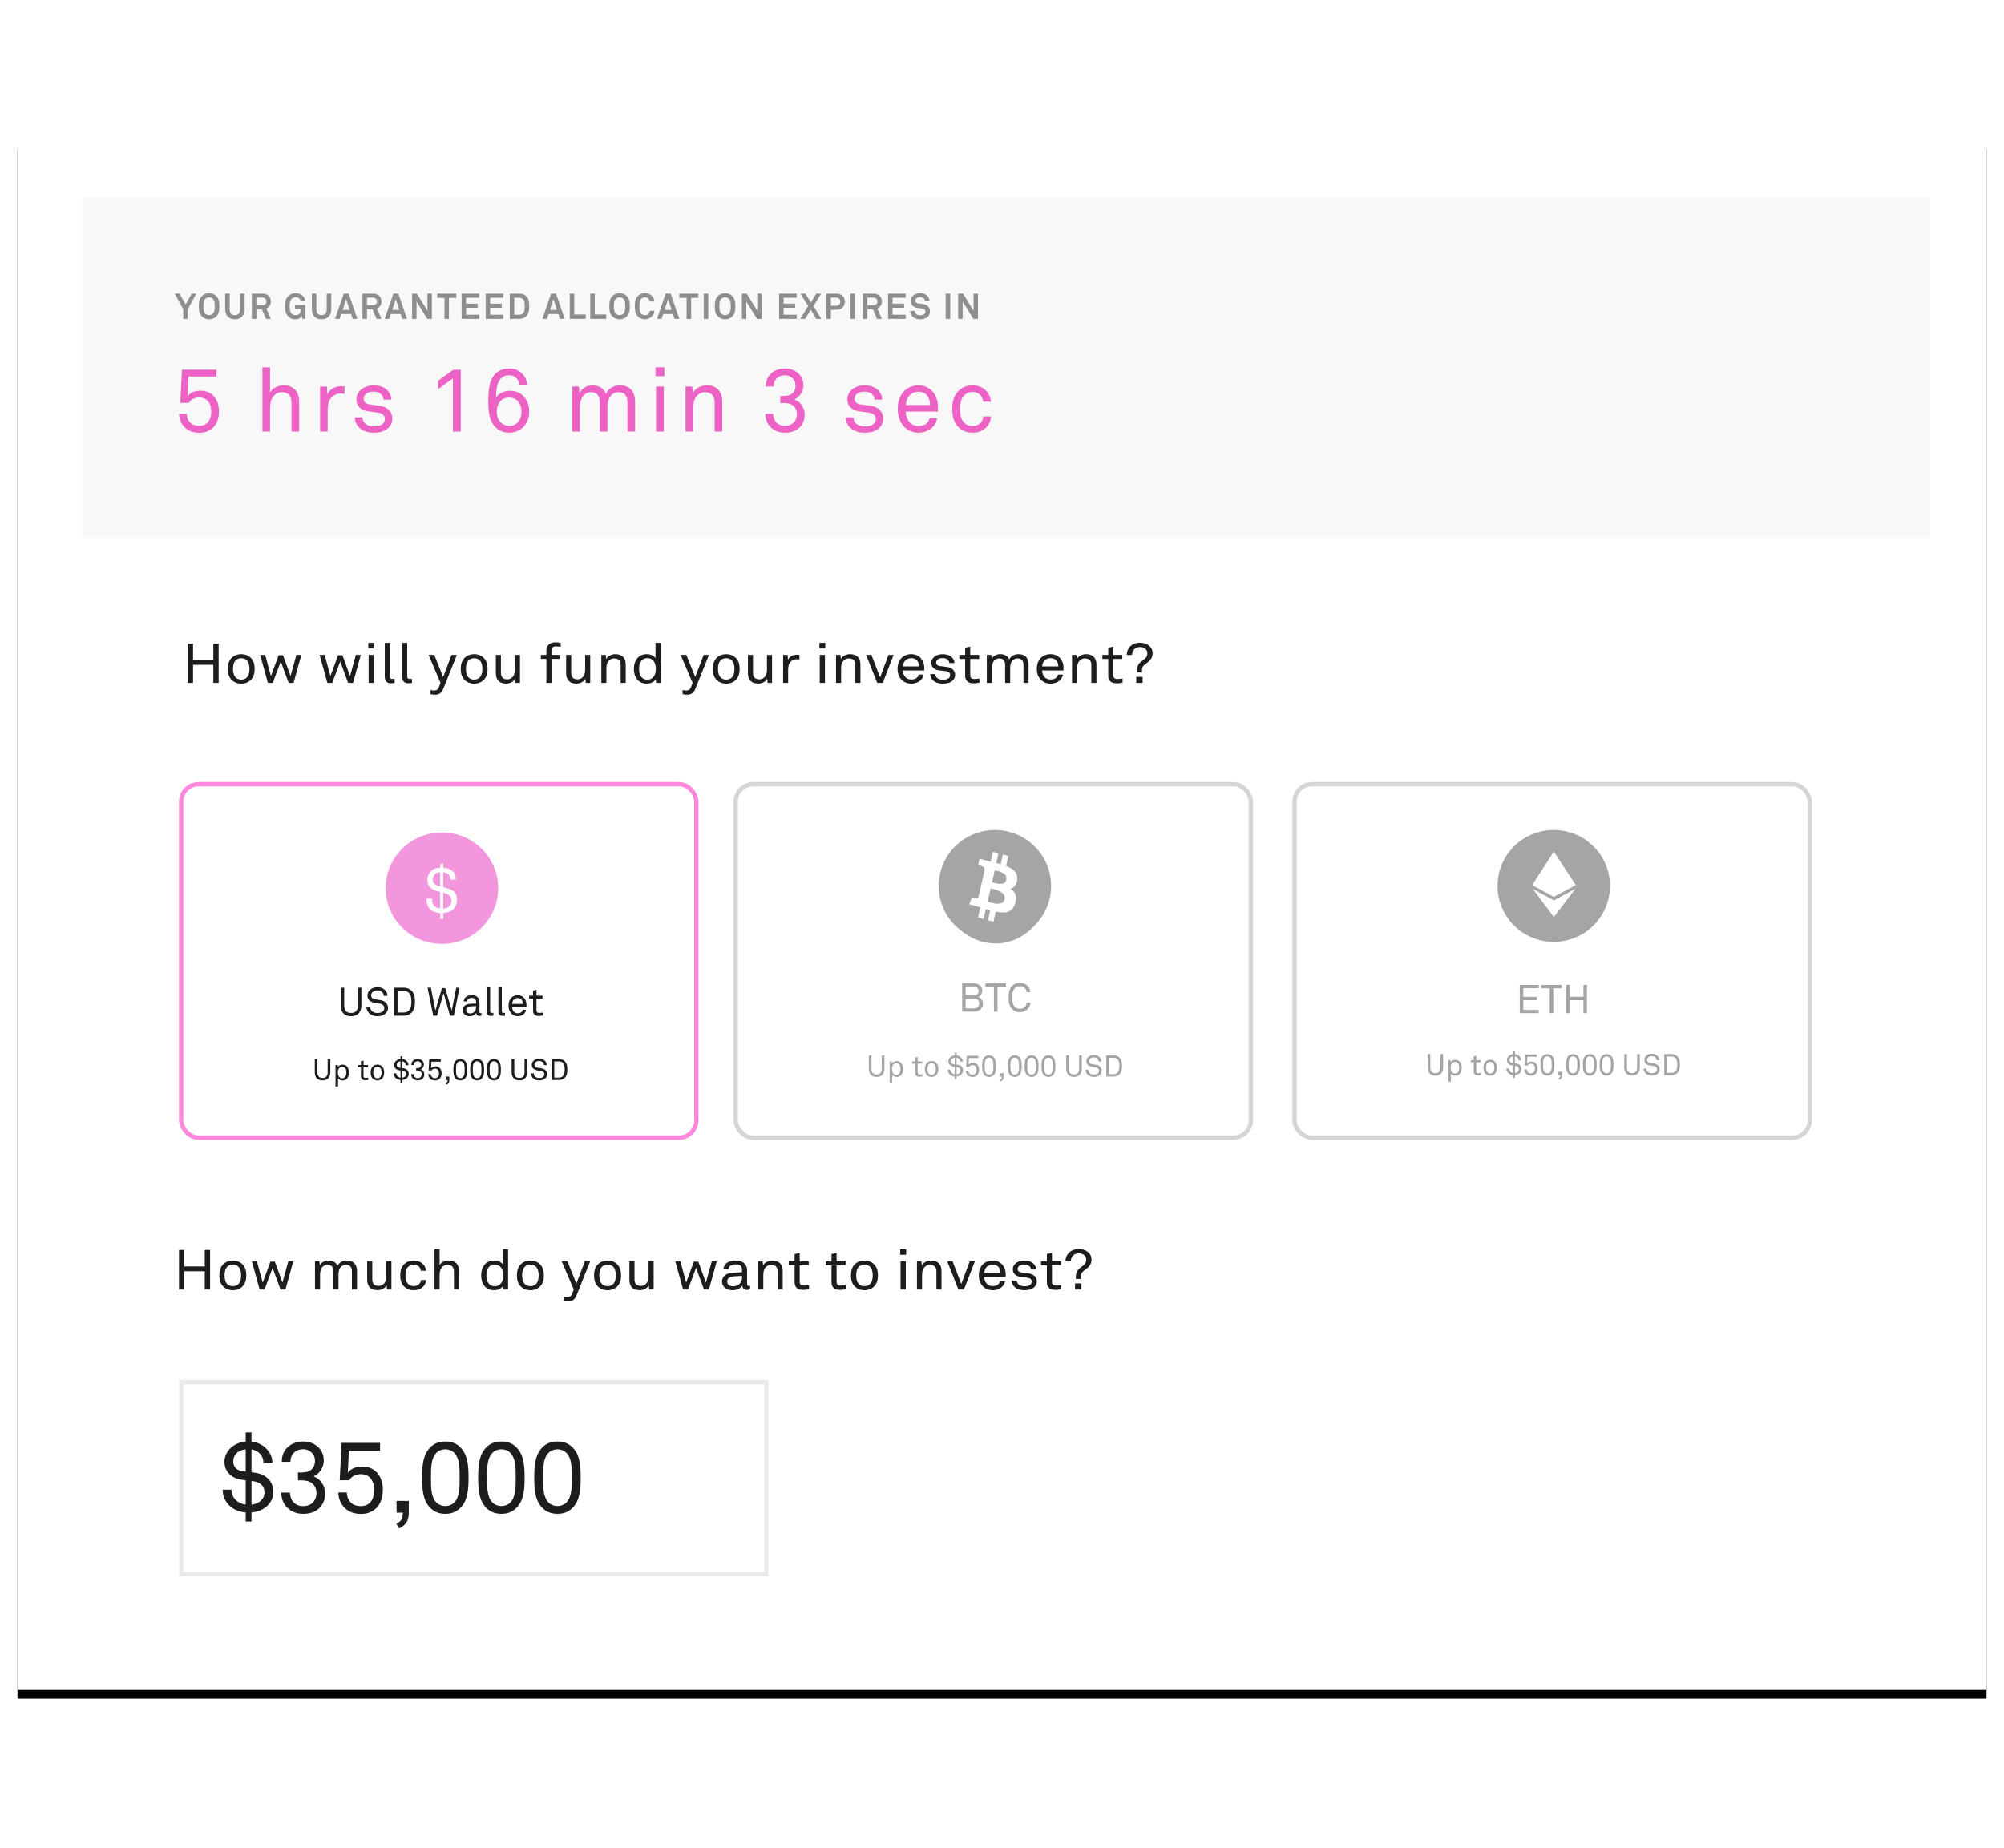 <?xml version="1.0" encoding="UTF-8"?>
<svg width="720px" height="664px" viewBox="0 0 459 363" version="1.1" xmlns="http://www.w3.org/2000/svg" xmlns:xlink="http://www.w3.org/1999/xlink">
    <!-- Generator: Sketch 52.2 (67145) - http://www.bohemiancoding.com/sketch -->
    <title>Group 12</title>
    <desc>Created with Sketch.</desc>
    <defs>
        <rect id="path-1" x="0" y="0" width="451" height="355"></rect>
        <filter x="-1.6%" y="-1.4%" width="103.1%" height="103.9%" filterUnits="objectBoundingBox" id="filter-2">
            <feOffset dx="0" dy="2" in="SourceAlpha" result="shadowOffsetOuter1"></feOffset>
            <feGaussianBlur stdDeviation="2" in="shadowOffsetOuter1" result="shadowBlurOuter1"></feGaussianBlur>
            <feColorMatrix values="0 0 0 0 0   0 0 0 0 0   0 0 0 0 0  0 0 0 0.14 0" type="matrix" in="shadowBlurOuter1"></feColorMatrix>
        </filter>
    </defs>
    <g id="Page-1" stroke="none" stroke-width="1" fill="none" fill-rule="evenodd">
        <g id="Group-12" transform="translate(4, 2)">
            <g id="Group-10">
                <g id="Rectangle">
                    <use fill="black" fill-opacity="1" filter="url(#filter-2)" xlink:href="#path-1"></use>
                    <use fill="#FFFFFF" fill-rule="evenodd" xlink:href="#path-1"></use>
                </g>
                <rect id="Rectangle-Copy-14" stroke="#FF87DC" fill="#FFFFFF" x="37.5" y="147.5" width="118" height="81" rx="4"></rect>
                <rect id="Rectangle" fill-opacity="0.19" fill="#D8D8D8" x="15" y="13" width="423" height="78"></rect>
                <path d="M40.986,35.106 L39.004,38.673 L39.004,40.894 L37.966,40.894 L37.966,38.673 L36,35.106 L37.119,35.106 L38.517,37.604 L39.915,35.106 L40.986,35.106 Z M46.239,38.004 C46.239,38.951 46.135,39.718 45.52,40.347 C45.089,40.787 44.497,41 43.89,41 C43.283,41 42.692,40.787 42.26,40.347 C41.645,39.718 41.541,38.951 41.541,38.004 C41.541,37.057 41.645,36.282 42.26,35.653 C42.692,35.212 43.283,35 43.89,35 C44.497,35 45.089,35.212 45.52,35.653 C46.135,36.282 46.239,37.057 46.239,38.004 Z M45.192,38.004 C45.192,37.473 45.176,36.755 44.785,36.339 C44.561,36.094 44.218,35.955 43.89,35.955 C43.562,35.955 43.219,36.094 42.995,36.339 C42.604,36.755 42.588,37.473 42.588,38.004 C42.588,38.535 42.604,39.245 42.995,39.661 C43.219,39.906 43.562,40.045 43.89,40.045 C44.218,40.045 44.561,39.906 44.785,39.661 C45.176,39.245 45.192,38.535 45.192,38.004 Z M52.02,38.673 C52.02,40.053 51.261,41 49.799,41 C48.336,41 47.577,40.053 47.577,38.673 L47.577,35.106 L48.608,35.106 L48.608,38.657 C48.608,39.481 48.976,40.045 49.799,40.045 C50.622,40.045 50.989,39.481 50.989,38.657 L50.989,35.106 L52.02,35.106 L52.02,38.673 Z M58.04,40.894 L56.922,40.894 L55.979,38.706 L54.724,38.706 L54.724,40.894 L53.686,40.894 L53.686,35.106 L56.075,35.106 C57.425,35.106 58.04,35.971 58.04,36.902 C58.04,37.677 57.625,38.29 57.002,38.526 L58.04,40.894 Z M57.01,36.902 C57.01,36.437 56.658,36.029 56.075,36.029 L54.716,36.029 L54.716,37.759 L56.091,37.759 C56.674,37.759 57.01,37.449 57.01,36.902 Z M65.918,40.894 L65.255,40.894 L65.135,40.257 C64.967,40.592 64.424,40.992 63.713,41 C63.058,41.008 62.475,40.836 62.027,40.355 C61.436,39.726 61.292,38.951 61.292,38.004 C61.292,37.057 61.412,36.306 62.027,35.678 C62.459,35.237 63.106,35 63.713,35 C64.408,35 65.007,35.261 65.391,35.661 C65.671,35.955 65.878,36.322 65.91,36.828 L64.856,36.828 C64.84,36.6 64.728,36.445 64.608,36.298 C64.408,36.061 64.097,35.947 63.705,35.947 C63.377,35.947 63.002,36.094 62.778,36.339 C62.387,36.755 62.339,37.473 62.339,38.004 C62.339,38.535 62.395,39.277 62.786,39.694 C63.01,39.939 63.377,40.061 63.705,40.061 C64.073,40.061 64.36,39.93 64.552,39.726 C64.856,39.4 64.92,39.041 64.92,38.6 L63.569,38.6 L63.569,37.726 L65.918,37.726 L65.918,40.894 Z M71.867,38.673 C71.867,40.053 71.108,41 69.646,41 C68.183,41 67.424,40.053 67.424,38.673 L67.424,35.106 L68.455,35.106 L68.455,38.657 C68.455,39.481 68.823,40.045 69.646,40.045 C70.469,40.045 70.836,39.481 70.836,38.657 L70.836,35.106 L71.867,35.106 L71.867,38.673 Z M77.855,40.894 L76.777,40.894 L76.409,39.783 L74.156,39.783 L73.788,40.894 L72.75,40.894 L74.739,35.106 L75.866,35.106 L77.855,40.894 Z M76.089,38.837 L75.282,36.396 L74.475,38.837 L76.089,38.837 Z M83.372,40.894 L82.254,40.894 L81.311,38.706 L80.056,38.706 L80.056,40.894 L79.018,40.894 L79.018,35.106 L81.407,35.106 C82.757,35.106 83.372,35.971 83.372,36.902 C83.372,37.677 82.957,38.29 82.334,38.526 L83.372,40.894 Z M82.342,36.902 C82.342,36.437 81.99,36.029 81.407,36.029 L80.048,36.029 L80.048,37.759 L81.423,37.759 C82.006,37.759 82.342,37.449 82.342,36.902 Z M89.225,40.894 L88.146,40.894 L87.779,39.783 L85.526,39.783 L85.158,40.894 L84.119,40.894 L86.109,35.106 L87.235,35.106 L89.225,40.894 Z M87.459,38.837 L86.652,36.396 L85.845,38.837 L87.459,38.837 Z M94.918,40.894 L93.855,40.894 L91.402,36.918 L91.402,40.894 L90.387,40.894 L90.387,35.106 L91.482,35.106 L93.903,39.024 L93.903,35.106 L94.918,35.106 L94.918,40.894 Z M100.515,36.086 L98.837,36.086 L98.837,40.894 L97.806,40.894 L97.806,36.086 L96.128,36.086 L96.128,35.106 L100.515,35.106 L100.515,36.086 Z M105.76,40.894 L101.725,40.894 L101.725,35.106 L105.76,35.106 L105.76,36.061 L102.756,36.061 L102.756,37.408 L105.4,37.408 L105.4,38.355 L102.756,38.355 L102.756,39.939 L105.76,39.939 L105.76,40.894 Z M111.277,40.894 L107.242,40.894 L107.242,35.106 L111.277,35.106 L111.277,36.061 L108.273,36.061 L108.273,37.408 L110.918,37.408 L110.918,38.355 L108.273,38.355 L108.273,39.939 L111.277,39.939 L111.277,40.894 Z M117.218,37.996 C117.218,38.796 117.138,39.661 116.554,40.273 C116.179,40.673 115.612,40.894 114.964,40.894 L112.759,40.894 L112.759,35.106 L114.964,35.106 C115.612,35.106 116.179,35.327 116.554,35.726 C117.138,36.339 117.218,37.196 117.218,37.996 Z M116.171,37.996 C116.171,37.465 116.163,36.788 115.763,36.38 C115.572,36.184 115.292,36.053 114.964,36.053 L113.79,36.053 L113.79,39.947 L114.964,39.947 C115.292,39.947 115.572,39.816 115.763,39.62 C116.163,39.212 116.171,38.526 116.171,37.996 Z M125.335,40.894 L124.257,40.894 L123.889,39.783 L121.636,39.783 L121.268,40.894 L120.23,40.894 L122.219,35.106 L123.346,35.106 L125.335,40.894 Z M123.57,38.837 L122.763,36.396 L121.956,38.837 L123.57,38.837 Z M130.157,40.894 L126.498,40.894 L126.498,35.106 L127.529,35.106 L127.529,39.898 L130.157,39.898 L130.157,40.894 Z M134.851,40.894 L131.192,40.894 L131.192,35.106 L132.223,35.106 L132.223,39.898 L134.851,39.898 L134.851,40.894 Z M140.257,38.004 C140.257,38.951 140.153,39.718 139.537,40.347 C139.106,40.787 138.515,41 137.908,41 C137.3,41 136.709,40.787 136.278,40.347 C135.662,39.718 135.558,38.951 135.558,38.004 C135.558,37.057 135.662,36.282 136.278,35.653 C136.709,35.212 137.3,35 137.908,35 C138.515,35 139.106,35.212 139.537,35.653 C140.153,36.282 140.257,37.057 140.257,38.004 Z M139.21,38.004 C139.21,37.473 139.194,36.755 138.802,36.339 C138.579,36.094 138.235,35.955 137.908,35.955 C137.58,35.955 137.236,36.094 137.013,36.339 C136.621,36.755 136.605,37.473 136.605,38.004 C136.605,38.535 136.621,39.245 137.013,39.661 C137.236,39.906 137.58,40.045 137.908,40.045 C138.235,40.045 138.579,39.906 138.802,39.661 C139.194,39.245 139.21,38.535 139.21,38.004 Z M145.885,39.049 C145.838,39.506 145.67,39.971 145.342,40.314 C144.919,40.755 144.327,41 143.72,41 C143.113,41 142.546,40.796 142.114,40.355 C141.499,39.726 141.411,38.951 141.411,38.004 C141.411,37.057 141.499,36.282 142.114,35.653 C142.546,35.212 143.113,35 143.72,35 C144.327,35 144.919,35.229 145.342,35.669 C145.67,36.012 145.838,36.469 145.885,36.926 L144.831,36.926 C144.807,36.673 144.719,36.494 144.575,36.314 C144.391,36.078 144.072,35.955 143.72,35.955 C143.393,35.955 143.073,36.094 142.849,36.339 C142.458,36.755 142.458,37.473 142.458,38.004 C142.458,38.535 142.458,39.253 142.849,39.669 C143.073,39.914 143.393,40.053 143.72,40.053 C144.072,40.053 144.391,39.922 144.575,39.685 C144.719,39.506 144.807,39.302 144.831,39.049 L145.885,39.049 Z M151.594,40.894 L150.516,40.894 L150.148,39.783 L147.895,39.783 L147.527,40.894 L146.489,40.894 L148.478,35.106 L149.605,35.106 L151.594,40.894 Z M149.828,38.837 L149.021,36.396 L148.215,38.837 L149.828,38.837 Z M155.969,36.086 L154.291,36.086 L154.291,40.894 L153.26,40.894 L153.26,36.086 L151.582,36.086 L151.582,35.106 L155.969,35.106 L155.969,36.086 Z M158.226,40.894 L157.179,40.894 L157.179,35.106 L158.226,35.106 L158.226,40.894 Z M164.422,38.004 C164.422,38.951 164.318,39.718 163.703,40.347 C163.272,40.787 162.68,41 162.073,41 C161.466,41 160.875,40.787 160.443,40.347 C159.828,39.718 159.724,38.951 159.724,38.004 C159.724,37.057 159.828,36.282 160.443,35.653 C160.875,35.212 161.466,35 162.073,35 C162.68,35 163.272,35.212 163.703,35.653 C164.318,36.282 164.422,37.057 164.422,38.004 Z M163.375,38.004 C163.375,37.473 163.359,36.755 162.968,36.339 C162.744,36.094 162.401,35.955 162.073,35.955 C161.745,35.955 161.402,36.094 161.178,36.339 C160.787,36.755 160.771,37.473 160.771,38.004 C160.771,38.535 160.787,39.245 161.178,39.661 C161.402,39.906 161.745,40.045 162.073,40.045 C162.401,40.045 162.744,39.906 162.968,39.661 C163.359,39.245 163.375,38.535 163.375,38.004 Z M170.45,40.894 L169.388,40.894 L166.935,36.918 L166.935,40.894 L165.92,40.894 L165.92,35.106 L167.015,35.106 L169.436,39.024 L169.436,35.106 L170.45,35.106 L170.45,40.894 Z M178.48,40.894 L174.445,40.894 L174.445,35.106 L178.48,35.106 L178.48,36.061 L175.476,36.061 L175.476,37.408 L178.121,37.408 L178.121,38.355 L175.476,38.355 L175.476,39.939 L178.48,39.939 L178.48,40.894 Z M184.101,40.894 L182.967,40.894 L181.696,38.788 L180.426,40.894 L179.315,40.894 L181.097,37.947 L179.331,35.106 L180.458,35.106 L181.728,37.131 L182.959,35.106 L184.077,35.106 L182.335,37.955 L184.101,40.894 Z M189.498,36.959 C189.498,38.069 188.803,38.82 187.501,38.82 L186.302,38.82 L186.302,40.894 L185.28,40.894 L185.28,35.106 L187.501,35.106 C188.803,35.106 189.498,35.849 189.498,36.959 Z M188.46,36.967 C188.46,36.412 188.148,36.029 187.461,36.029 L186.302,36.029 L186.302,37.898 L187.461,37.898 C188.148,37.898 188.46,37.522 188.46,36.967 Z M191.812,40.894 L190.765,40.894 L190.765,35.106 L191.812,35.106 L191.812,40.894 Z M197.992,40.894 L196.873,40.894 L195.93,38.706 L194.676,38.706 L194.676,40.894 L193.637,40.894 L193.637,35.106 L196.026,35.106 C197.377,35.106 197.992,35.971 197.992,36.902 C197.992,37.677 197.576,38.29 196.953,38.526 L197.992,40.894 Z M196.961,36.902 C196.961,36.437 196.609,36.029 196.026,36.029 L194.668,36.029 L194.668,37.759 L196.042,37.759 C196.625,37.759 196.961,37.449 196.961,36.902 Z M203.437,40.894 L199.402,40.894 L199.402,35.106 L203.437,35.106 L203.437,36.061 L200.433,36.061 L200.433,37.408 L203.077,37.408 L203.077,38.355 L200.433,38.355 L200.433,39.939 L203.437,39.939 L203.437,40.894 Z M209.002,39.171 C209.002,39.71 208.81,40.094 208.53,40.379 C208.099,40.82 207.436,41 206.741,41 C206.141,41 205.51,40.836 205.047,40.404 C204.711,40.094 204.456,39.604 204.456,39.057 L205.51,39.057 C205.51,39.343 205.638,39.596 205.806,39.767 C206.046,40.012 206.429,40.077 206.757,40.077 C207.148,40.077 207.524,39.996 207.739,39.767 C207.867,39.628 207.963,39.49 207.963,39.212 C207.963,38.788 207.644,38.592 207.292,38.526 C206.909,38.453 206.413,38.437 206.038,38.371 C205.255,38.241 204.599,37.718 204.599,36.755 C204.599,36.298 204.799,35.914 205.095,35.612 C205.47,35.237 206.094,35 206.757,35 C207.364,35 207.955,35.196 208.339,35.563 C208.674,35.89 208.906,36.314 208.914,36.796 L207.859,36.796 C207.851,36.592 207.747,36.371 207.612,36.224 C207.428,36.029 207.052,35.914 206.749,35.914 C206.429,35.914 206.062,35.988 205.83,36.233 C205.71,36.363 205.638,36.51 205.638,36.722 C205.638,37.098 205.878,37.294 206.213,37.351 C206.573,37.408 207.076,37.449 207.444,37.498 C208.291,37.62 209.002,38.184 209.002,39.171 Z M213.644,40.894 L212.597,40.894 L212.597,35.106 L213.644,35.106 L213.644,40.894 Z M220,40.894 L218.937,40.894 L216.484,36.918 L216.484,40.894 L215.47,40.894 L215.47,35.106 L216.564,35.106 L218.985,39.024 L218.985,35.106 L220,35.106 L220,40.894 Z" id="Your-guaranteed-allo" fill="#8E8E8E"></path>
                <path d="M46.15,62.048 C46.15,63.535 45.76,64.779 44.958,65.655 C44.218,66.47 43.128,67 41.627,67 C40.228,67 39.097,66.531 38.316,65.777 C37.514,65.003 37.062,63.943 37,62.639 L38.748,62.639 C38.789,63.535 39.077,64.188 39.55,64.656 C40.023,65.125 40.701,65.41 41.606,65.41 C42.593,65.41 43.251,65.043 43.683,64.493 C44.156,63.902 44.382,63.087 44.382,62.129 C44.382,61.151 44.115,60.295 43.58,59.704 C43.128,59.215 42.511,58.909 41.606,58.909 C40.64,58.909 39.735,59.337 39.241,60.152 L37.288,60.152 L37.679,52.55 L45.575,52.55 L45.575,54.12 L39.18,54.12 L38.953,58.644 C39.591,57.727 40.742,57.36 41.956,57.36 C43.21,57.36 44.176,57.808 44.876,58.522 C45.719,59.378 46.15,60.641 46.15,62.048 Z M64.515,66.715 L62.768,66.715 L62.768,60.173 C62.768,58.624 62.13,57.707 60.485,57.707 C59.477,57.707 58.676,58.359 58.223,59.296 C57.874,60.05 57.853,61.13 57.853,61.925 L57.853,66.715 L56.105,66.715 L56.105,52 L57.853,52 L57.853,57.768 C58.47,56.708 59.724,56.137 60.896,56.137 C63.261,56.137 64.515,57.543 64.515,59.928 L64.515,66.715 Z M74.932,58.094 C74.623,58.033 74.274,58.012 73.965,58.012 C73.143,58.012 72.464,58.379 71.991,58.827 C71.148,59.622 71.045,61.049 71.045,62.129 L71.045,66.715 L69.318,66.715 L69.318,56.402 L70.86,56.402 L71.004,58.216 C71.539,56.952 72.793,56.341 74.109,56.341 C74.376,56.341 74.664,56.361 74.932,56.402 L74.932,58.094 Z M85.862,63.719 C85.862,64.615 85.533,65.308 85.039,65.818 C84.237,66.633 83.004,66.98 81.646,66.98 C80.351,66.98 79.158,66.674 78.274,65.818 C77.637,65.207 77.267,64.33 77.267,63.454 L79.014,63.454 C79.035,64.167 79.364,64.697 79.858,65.064 C80.33,65.41 81.071,65.533 81.729,65.533 C82.448,65.533 83.106,65.41 83.641,64.962 C83.929,64.738 84.155,64.31 84.155,63.841 C84.155,63.067 83.6,62.516 82.531,62.374 C82.078,62.312 80.906,62.17 80.187,62.068 C78.624,61.823 77.637,60.865 77.637,59.296 C77.637,58.501 78.027,57.747 78.5,57.279 C79.179,56.586 80.269,56.137 81.564,56.137 C82.942,56.137 84.176,56.565 84.875,57.442 C85.327,57.992 85.615,58.583 85.615,59.418 L83.867,59.418 C83.847,58.889 83.579,58.399 83.271,58.135 C82.839,57.747 82.263,57.584 81.564,57.584 C81.153,57.584 80.845,57.584 80.351,57.788 C79.693,58.053 79.302,58.603 79.302,59.174 C79.302,60.03 79.837,60.397 80.701,60.519 C81.276,60.601 82.099,60.682 83.209,60.865 C84.69,61.11 85.862,62.17 85.862,63.719 Z M101.533,66.715 L99.744,66.715 L99.744,54.527 L96.351,56.993 L96.351,55.057 L99.847,52.55 L101.533,52.55 L101.533,66.715 Z M117.213,62.149 C117.213,63.576 116.72,64.738 115.918,65.614 C115.157,66.429 114.026,66.98 112.546,66.98 C110.942,66.98 109.749,66.185 109.05,65.227 C108.022,63.821 107.837,61.844 107.837,59.826 C107.837,57.808 107.94,55.709 108.906,54.181 C109.585,53.121 110.818,52.265 112.628,52.265 C113.841,52.265 114.869,52.713 115.589,53.427 C116.226,54.058 116.699,54.935 116.74,55.974 L114.972,55.974 C114.931,55.281 114.602,54.751 114.17,54.385 C113.759,54.038 113.245,53.834 112.566,53.834 C111.661,53.834 111.044,54.201 110.613,54.69 C109.708,55.709 109.626,57.543 109.605,59.031 C110.057,58.053 111.415,57.38 112.772,57.38 C114.067,57.38 115.095,57.829 115.774,58.481 C116.699,59.357 117.213,60.662 117.213,62.149 Z M115.445,62.17 C115.445,61.171 115.136,60.336 114.602,59.745 C114.17,59.255 113.491,58.929 112.587,58.929 C111.682,58.929 111.024,59.296 110.592,59.785 C110.057,60.376 109.79,61.171 109.79,62.17 C109.79,63.168 110.078,63.963 110.633,64.554 C111.086,65.043 111.723,65.41 112.628,65.41 C113.533,65.41 114.149,65.084 114.602,64.595 C115.157,64.004 115.445,63.168 115.445,62.17 Z M141.459,66.715 L139.711,66.715 L139.711,60.152 C139.711,58.705 139.238,57.707 137.593,57.707 C136.935,57.707 136.421,57.971 136.01,58.399 C135.311,59.113 135.126,60.152 135.126,61.232 L135.126,66.715 L133.378,66.715 L133.378,60.152 C133.378,58.705 132.946,57.707 131.281,57.707 C130.54,57.707 129.944,58.073 129.512,58.624 C128.998,59.276 128.813,60.376 128.813,61.232 L128.813,66.715 L127.065,66.715 L127.065,56.402 L128.587,56.402 L128.751,57.87 C129.307,56.708 130.499,56.137 131.671,56.137 C133.214,56.137 134.324,56.83 134.776,58.094 C135.331,56.81 136.668,56.137 137.984,56.137 C140.349,56.137 141.459,57.645 141.459,59.928 L141.459,66.715 Z M148.174,54.038 L146.138,54.038 L146.138,52 L148.174,52 L148.174,54.038 Z M148.051,66.715 L146.262,66.715 L146.262,56.402 L148.051,56.402 L148.051,66.715 Z M161.428,66.715 L159.68,66.715 L159.68,60.173 C159.68,58.624 159.043,57.707 157.398,57.707 C156.39,57.707 155.588,58.359 155.136,59.296 C154.786,60.05 154.766,61.13 154.766,61.925 L154.766,66.715 L153.018,66.715 L153.018,56.402 L154.539,56.402 L154.683,57.951 C155.218,56.769 156.657,56.137 157.83,56.137 C160.194,56.137 161.428,57.543 161.428,59.928 L161.428,66.715 Z M180.307,62.842 C180.307,63.943 179.916,64.962 179.217,65.696 C178.456,66.49 177.366,66.98 175.763,66.98 C174.385,66.98 173.295,66.49 172.493,65.696 C171.753,64.962 171.3,63.963 171.28,62.659 L173.069,62.659 C173.11,63.454 173.336,64.126 173.809,64.615 C174.241,65.084 174.858,65.41 175.763,65.41 C176.626,65.41 177.346,65.145 177.839,64.595 C178.23,64.167 178.518,63.576 178.518,62.802 C178.518,61.069 177.325,60.173 175.578,60.173 L174.714,60.173 L174.714,58.562 L175.578,58.562 C177.223,58.562 178.21,57.666 178.21,56.178 C178.21,55.526 177.983,54.955 177.531,54.527 C177.14,54.14 176.565,53.834 175.783,53.834 C175.002,53.834 174.467,54.058 174.035,54.405 C173.48,54.853 173.192,55.546 173.172,56.402 L171.383,56.402 C171.403,54.996 171.917,53.977 172.76,53.284 C173.562,52.632 174.591,52.265 175.824,52.265 C177.017,52.265 178.107,52.693 178.868,53.406 C179.587,54.058 180.019,54.955 180.019,56.178 C180.019,57.503 179.094,58.889 177.922,59.378 C179.443,59.887 180.307,61.375 180.307,62.842 Z M198.302,63.719 C198.302,64.615 197.973,65.308 197.479,65.818 C196.677,66.633 195.444,66.98 194.086,66.98 C192.791,66.98 191.598,66.674 190.714,65.818 C190.077,65.207 189.706,64.33 189.706,63.454 L191.454,63.454 C191.475,64.167 191.804,64.697 192.297,65.064 C192.77,65.41 193.511,65.533 194.169,65.533 C194.888,65.533 195.546,65.41 196.081,64.962 C196.369,64.738 196.595,64.31 196.595,63.841 C196.595,63.067 196.04,62.516 194.971,62.374 C194.518,62.312 193.346,62.17 192.626,62.068 C191.064,61.823 190.077,60.865 190.077,59.296 C190.077,58.501 190.467,57.747 190.94,57.279 C191.619,56.586 192.709,56.137 194.004,56.137 C195.382,56.137 196.616,56.565 197.315,57.442 C197.767,57.992 198.055,58.583 198.055,59.418 L196.307,59.418 C196.287,58.889 196.019,58.399 195.711,58.135 C195.279,57.747 194.703,57.584 194.004,57.584 C193.593,57.584 193.284,57.584 192.791,57.788 C192.133,58.053 191.742,58.603 191.742,59.174 C191.742,60.03 192.277,60.397 193.14,60.519 C193.716,60.601 194.539,60.682 195.649,60.865 C197.13,61.11 198.302,62.17 198.302,63.719 Z M210.836,61.09 L210.815,62.129 L203.454,62.129 C203.454,63.067 203.824,64.086 204.461,64.717 C204.934,65.186 205.572,65.451 206.374,65.451 C207.196,65.451 207.875,65.227 208.307,64.779 C208.595,64.493 208.78,64.208 208.924,63.658 L210.63,63.658 C210.486,64.677 209.869,65.635 209.026,66.205 C208.286,66.694 207.361,66.98 206.374,66.98 C204.914,66.98 203.721,66.368 202.919,65.431 C202.056,64.432 201.624,63.067 201.624,61.599 C201.624,60.356 201.85,59.255 202.426,58.298 C203.166,57.054 204.544,56.137 206.353,56.137 C207.69,56.137 208.759,56.647 209.52,57.462 C210.363,58.379 210.857,59.704 210.836,61.09 Z M209.047,60.641 C209.047,59.867 208.821,59.092 208.41,58.542 C207.978,57.971 207.279,57.605 206.353,57.605 C204.461,57.605 203.536,59.133 203.495,60.641 L209.047,60.641 Z M223,63.25 C222.918,64.351 222.486,65.186 221.787,65.859 C221.047,66.572 220.06,66.98 218.785,66.98 C216.913,66.98 215.721,66.124 214.98,65.043 C214.425,64.228 214.117,63.107 214.117,61.558 C214.117,60.01 214.425,58.889 214.98,58.073 C215.721,56.993 216.893,56.137 218.764,56.137 C219.998,56.137 221.005,56.545 221.725,57.238 C222.424,57.91 222.877,58.766 222.959,59.887 L221.19,59.887 C221.108,59.174 220.841,58.664 220.45,58.277 C220.039,57.89 219.443,57.645 218.764,57.645 C217.962,57.645 217.407,57.931 216.955,58.318 C216.132,59.011 215.906,60.295 215.906,61.558 C215.906,62.822 216.132,64.106 216.955,64.799 C217.407,65.186 217.962,65.471 218.764,65.471 C219.484,65.471 220.121,65.207 220.532,64.779 C220.903,64.391 221.149,63.923 221.232,63.25 L223,63.25 Z" id="5-hrs-16-min-3-sec" fill="#EC63C5"></path>
                <g id="Group-11" transform="translate(68, 158)">
                    <ellipse id="Oval-Copy-2" fill="#F297DE" cx="29.219" cy="13.332" rx="12.887" ry="12.764"></ellipse>
                    <path d="M10.774,40.188 C10.774,41.795 9.857,42.666 8.4,42.666 C6.943,42.666 6.027,41.795 6.027,40.188 L6.027,36.113 L6.842,36.113 L6.842,40.206 C6.842,41.232 7.273,41.913 8.4,41.913 C9.527,41.913 9.958,41.232 9.958,40.206 L9.958,36.113 L10.774,36.113 L10.774,40.188 Z M16.868,40.778 C16.868,41.314 16.639,41.713 16.318,42.022 C15.869,42.457 15.173,42.666 14.476,42.666 C13.688,42.666 13.056,42.448 12.616,42.049 C12.203,41.668 11.919,41.114 11.919,40.506 L12.772,40.506 C12.772,40.887 12.964,41.268 13.23,41.522 C13.523,41.804 14.018,41.922 14.476,41.922 C14.971,41.922 15.393,41.822 15.686,41.55 C15.887,41.368 16.016,41.141 16.016,40.796 C16.016,40.297 15.695,39.879 14.925,39.761 C14.568,39.707 14.247,39.662 13.899,39.607 C12.927,39.462 12.167,38.926 12.167,37.901 C12.167,37.42 12.387,36.957 12.735,36.63 C13.184,36.212 13.761,35.995 14.44,35.995 C15.072,35.995 15.695,36.203 16.126,36.612 C16.52,36.984 16.731,37.447 16.749,37.991 L15.897,37.991 C15.878,37.674 15.759,37.392 15.576,37.184 C15.328,36.902 14.934,36.739 14.43,36.739 C13.963,36.739 13.56,36.866 13.276,37.184 C13.111,37.374 13.01,37.592 13.01,37.883 C13.01,38.463 13.496,38.727 13.981,38.79 C14.348,38.836 14.705,38.899 15.063,38.954 C16.144,39.108 16.868,39.761 16.868,40.778 Z M23.045,39.326 C23.045,40.252 22.916,41.232 22.211,41.904 C21.753,42.339 21.139,42.548 20.506,42.548 L18.243,42.548 L18.243,36.113 L20.506,36.113 C21.139,36.113 21.753,36.33 22.211,36.766 C22.926,37.438 23.045,38.4 23.045,39.326 Z M22.22,39.326 C22.22,38.636 22.174,37.828 21.661,37.302 C21.358,37.002 20.928,36.857 20.506,36.857 L19.058,36.857 L19.058,41.804 L20.506,41.804 C20.928,41.804 21.358,41.659 21.661,41.359 C22.174,40.842 22.22,40.016 22.22,39.326 Z M33.244,36.113 L31.952,42.548 L31.082,42.548 L29.597,37.365 L28.094,42.548 L27.233,42.548 L25.931,36.113 L26.692,36.113 L27.728,41.359 L29.231,36.203 L29.964,36.203 L31.467,41.35 L32.502,36.113 L33.244,36.113 Z M38.276,42.503 C38.111,42.584 37.955,42.612 37.762,42.612 C37.35,42.612 37.093,42.303 37.093,41.913 L37.075,41.913 C36.809,42.376 36.232,42.666 35.581,42.666 C34.518,42.666 33.987,41.958 33.987,41.25 C33.987,40.66 34.372,39.889 35.636,39.816 L37.048,39.734 L37.048,39.398 C37.048,39.171 37.02,38.89 36.809,38.699 C36.654,38.554 36.424,38.463 36.049,38.463 C35.627,38.463 35.361,38.581 35.206,38.736 C35.059,38.881 34.976,39.063 34.976,39.289 L34.216,39.289 C34.225,38.872 34.381,38.572 34.619,38.327 C34.931,38.001 35.481,37.837 36.049,37.837 C36.947,37.837 37.46,38.218 37.68,38.718 C37.772,38.926 37.817,39.162 37.817,39.426 L37.817,41.649 C37.817,41.895 37.918,41.958 38.074,41.958 C38.156,41.958 38.276,41.931 38.276,41.931 L38.276,42.503 Z M37.048,40.606 L37.048,40.333 L35.801,40.406 C35.334,40.433 34.784,40.651 34.784,41.232 C34.784,41.64 35.041,42.022 35.7,42.022 C36.058,42.022 36.406,41.904 36.654,41.649 C36.928,41.368 37.048,40.987 37.048,40.606 Z M41.007,42.548 C41.007,42.548 40.832,42.603 40.457,42.603 C39.779,42.603 39.485,42.203 39.485,41.477 L39.485,35.995 L40.264,35.995 L40.264,41.432 C40.264,41.74 40.365,41.904 40.686,41.904 C40.942,41.904 41.007,41.895 41.007,41.895 L41.007,42.548 Z M43.673,42.548 C43.673,42.548 43.499,42.603 43.123,42.603 C42.445,42.603 42.152,42.203 42.152,41.477 L42.152,35.995 L42.931,35.995 L42.931,41.432 C42.931,41.74 43.032,41.904 43.353,41.904 C43.609,41.904 43.673,41.895 43.673,41.895 L43.673,42.548 Z M48.585,40.043 L48.576,40.506 L45.295,40.506 C45.295,40.923 45.46,41.377 45.744,41.659 C45.955,41.867 46.239,41.985 46.597,41.985 C46.963,41.985 47.266,41.885 47.458,41.686 C47.586,41.559 47.669,41.432 47.733,41.187 L48.494,41.187 C48.43,41.64 48.155,42.067 47.779,42.321 C47.449,42.539 47.037,42.666 46.597,42.666 C45.946,42.666 45.415,42.394 45.057,41.976 C44.672,41.531 44.48,40.923 44.48,40.27 C44.48,39.716 44.581,39.226 44.837,38.799 C45.167,38.246 45.781,37.837 46.588,37.837 C47.183,37.837 47.66,38.064 47.999,38.427 C48.375,38.836 48.594,39.426 48.585,40.043 Z M47.788,39.843 C47.788,39.498 47.687,39.153 47.504,38.908 C47.311,38.654 47,38.491 46.588,38.491 C45.744,38.491 45.332,39.171 45.314,39.843 L47.788,39.843 Z M52.297,42.485 C52.086,42.539 51.802,42.612 51.371,42.612 C50.372,42.612 50.097,41.985 50.097,41.368 L50.097,38.618 L49.199,38.618 L49.199,37.955 L50.097,37.955 L50.097,36.784 L50.876,36.603 L50.876,37.955 L52.251,37.955 L52.251,38.618 L50.876,38.618 L50.876,41.277 C50.876,41.722 51.069,41.904 51.5,41.904 C51.829,41.904 52.297,41.822 52.297,41.822 L52.297,42.485 Z M3.66,55.528 C3.66,56.733 2.973,57.387 1.88,57.387 C0.787,57.387 0.1,56.733 0.1,55.528 L0.1,52.471 L0.712,52.471 L0.712,55.542 C0.712,56.311 1.035,56.822 1.88,56.822 C2.725,56.822 3.048,56.311 3.048,55.542 L3.048,52.471 L3.66,52.471 L3.66,55.528 Z M7.928,55.576 C7.928,56.168 7.75,56.713 7.399,57.046 C7.172,57.257 6.849,57.393 6.444,57.393 C6.066,57.393 5.619,57.216 5.433,56.903 L5.433,58.775 L4.849,58.775 L4.849,53.86 L5.365,53.86 L5.406,54.309 C5.605,53.962 6.052,53.772 6.444,53.772 C6.87,53.772 7.2,53.915 7.427,54.146 C7.757,54.48 7.928,55.004 7.928,55.576 Z M7.33,55.583 C7.33,54.949 7.124,54.262 6.348,54.262 C6.093,54.262 5.921,54.364 5.784,54.486 C5.495,54.738 5.399,55.154 5.399,55.583 C5.399,56.011 5.495,56.427 5.784,56.679 C5.921,56.801 6.093,56.903 6.348,56.903 C7.124,56.903 7.33,56.216 7.33,55.583 Z M12.32,57.25 C12.162,57.291 11.949,57.346 11.626,57.346 C10.877,57.346 10.671,56.876 10.671,56.413 L10.671,54.35 L9.997,54.35 L9.997,53.853 L10.671,53.853 L10.671,52.975 L11.255,52.839 L11.255,53.853 L12.286,53.853 L12.286,54.35 L11.255,54.35 L11.255,56.345 C11.255,56.679 11.399,56.815 11.722,56.815 C11.97,56.815 12.32,56.753 12.32,56.753 L12.32,57.25 Z M15.991,55.576 C15.991,56.12 15.874,56.617 15.496,56.985 C15.241,57.23 14.884,57.387 14.444,57.387 C14.004,57.387 13.647,57.23 13.392,56.985 C13.014,56.617 12.898,56.12 12.898,55.576 C12.898,55.031 13.014,54.534 13.392,54.167 C13.647,53.921 14.004,53.765 14.444,53.765 C14.884,53.765 15.241,53.921 15.496,54.167 C15.874,54.534 15.991,55.031 15.991,55.576 Z M15.393,55.576 C15.393,55.174 15.317,54.759 15.07,54.507 C14.925,54.364 14.719,54.262 14.444,54.262 C14.169,54.262 13.963,54.364 13.819,54.507 C13.571,54.759 13.496,55.174 13.496,55.576 C13.496,55.977 13.571,56.393 13.819,56.645 C13.963,56.788 14.169,56.89 14.444,56.89 C14.719,56.89 14.925,56.788 15.07,56.645 C15.317,56.393 15.393,55.977 15.393,55.576 Z M21.627,55.909 C21.627,56.297 21.455,56.604 21.228,56.828 C20.946,57.101 20.554,57.25 20.128,57.291 L20.128,57.911 L19.73,57.911 L19.73,57.291 C19.297,57.257 18.925,57.107 18.637,56.849 C18.334,56.576 18.149,56.188 18.149,55.746 L18.754,55.746 C18.754,56.025 18.877,56.297 19.077,56.474 C19.255,56.638 19.475,56.726 19.73,56.76 L19.73,55.106 C19.647,55.092 19.558,55.079 19.475,55.072 C18.802,54.99 18.272,54.555 18.272,53.847 C18.272,53.499 18.431,53.166 18.678,52.934 C18.98,52.648 19.331,52.512 19.73,52.478 L19.73,51.852 L20.128,51.852 L20.128,52.485 C20.506,52.526 20.85,52.669 21.111,52.921 C21.393,53.193 21.551,53.513 21.565,53.908 L20.953,53.908 C20.939,53.663 20.857,53.452 20.706,53.295 C20.561,53.145 20.376,53.043 20.128,53.009 L20.128,54.561 L20.334,54.589 C21.077,54.684 21.627,55.12 21.627,55.909 Z M19.73,54.521 L19.73,53.002 C19.475,53.03 19.248,53.111 19.07,53.302 C18.946,53.438 18.877,53.622 18.877,53.833 C18.877,54.241 19.159,54.446 19.53,54.493 L19.73,54.521 Z M21.022,55.923 C21.022,55.48 20.699,55.222 20.238,55.167 L20.128,55.154 L20.128,56.76 C20.389,56.733 20.602,56.651 20.774,56.488 C20.919,56.352 21.022,56.175 21.022,55.923 Z M25.187,56.005 C25.187,56.372 25.056,56.713 24.823,56.958 C24.568,57.223 24.204,57.387 23.668,57.387 C23.207,57.387 22.843,57.223 22.575,56.958 C22.328,56.713 22.176,56.379 22.17,55.943 L22.767,55.943 C22.781,56.209 22.857,56.434 23.015,56.597 C23.159,56.753 23.365,56.862 23.668,56.862 C23.957,56.862 24.197,56.774 24.362,56.59 C24.493,56.447 24.589,56.25 24.589,55.991 C24.589,55.412 24.19,55.113 23.606,55.113 L23.317,55.113 L23.317,54.575 L23.606,54.575 C24.156,54.575 24.486,54.275 24.486,53.779 C24.486,53.561 24.41,53.37 24.259,53.227 C24.128,53.098 23.936,52.996 23.675,52.996 C23.414,52.996 23.235,53.071 23.091,53.186 C22.905,53.336 22.809,53.567 22.802,53.853 L22.204,53.853 C22.211,53.384 22.383,53.043 22.664,52.812 C22.932,52.594 23.276,52.471 23.688,52.471 C24.087,52.471 24.451,52.614 24.706,52.853 C24.946,53.071 25.091,53.37 25.091,53.779 C25.091,54.221 24.781,54.684 24.39,54.847 C24.898,55.017 25.187,55.514 25.187,56.005 Z M29.146,55.739 C29.146,56.236 29.015,56.651 28.747,56.944 C28.5,57.216 28.135,57.393 27.634,57.393 C27.166,57.393 26.788,57.237 26.527,56.985 C26.259,56.726 26.108,56.372 26.087,55.937 L26.671,55.937 C26.685,56.236 26.781,56.454 26.939,56.611 C27.098,56.767 27.324,56.862 27.627,56.862 C27.957,56.862 28.177,56.74 28.321,56.556 C28.479,56.359 28.555,56.086 28.555,55.766 C28.555,55.44 28.465,55.154 28.287,54.956 C28.135,54.793 27.929,54.691 27.627,54.691 C27.304,54.691 27.001,54.834 26.836,55.106 L26.183,55.106 L26.314,52.567 L28.953,52.567 L28.953,53.091 L26.816,53.091 L26.74,54.602 C26.953,54.296 27.338,54.173 27.744,54.173 C28.163,54.173 28.486,54.323 28.72,54.561 C29.001,54.847 29.146,55.269 29.146,55.739 Z M30.926,57.305 C30.926,57.809 30.754,58.163 30.252,58.374 L30.074,58.054 C30.431,57.897 30.514,57.693 30.514,57.305 L30.087,57.305 L30.087,56.508 L30.926,56.508 L30.926,57.305 Z M35.029,54.929 C35.029,55.841 34.947,56.502 34.466,56.985 C34.232,57.216 33.909,57.387 33.435,57.387 C32.96,57.387 32.637,57.216 32.404,56.985 C31.923,56.502 31.84,55.841 31.84,54.929 C31.84,54.017 31.923,53.35 32.404,52.866 C32.637,52.635 32.96,52.471 33.435,52.471 C33.909,52.471 34.232,52.635 34.466,52.866 C34.947,53.35 35.029,54.017 35.029,54.929 Z M34.417,54.929 C34.417,54.289 34.431,53.602 34.026,53.22 C33.888,53.091 33.689,53.002 33.435,53.002 C33.18,53.002 32.981,53.091 32.844,53.22 C32.438,53.602 32.452,54.289 32.452,54.929 C32.452,55.569 32.438,56.257 32.844,56.638 C32.981,56.767 33.18,56.856 33.435,56.856 C33.689,56.856 33.888,56.767 34.026,56.638 C34.431,56.257 34.417,55.569 34.417,54.929 Z M38.878,54.929 C38.878,55.841 38.796,56.502 38.315,56.985 C38.081,57.216 37.758,57.387 37.284,57.387 C36.809,57.387 36.486,57.216 36.253,56.985 C35.771,56.502 35.689,55.841 35.689,54.929 C35.689,54.017 35.771,53.35 36.253,52.866 C36.486,52.635 36.809,52.471 37.284,52.471 C37.758,52.471 38.081,52.635 38.315,52.866 C38.796,53.35 38.878,54.017 38.878,54.929 Z M38.266,54.929 C38.266,54.289 38.28,53.602 37.875,53.22 C37.737,53.091 37.538,53.002 37.284,53.002 C37.029,53.002 36.83,53.091 36.692,53.22 C36.287,53.602 36.301,54.289 36.301,54.929 C36.301,55.569 36.287,56.257 36.692,56.638 C36.83,56.767 37.029,56.856 37.284,56.856 C37.538,56.856 37.737,56.767 37.875,56.638 C38.28,56.257 38.266,55.569 38.266,54.929 Z M42.727,54.929 C42.727,55.841 42.645,56.502 42.164,56.985 C41.93,57.216 41.607,57.387 41.133,57.387 C40.658,57.387 40.335,57.216 40.102,56.985 C39.62,56.502 39.538,55.841 39.538,54.929 C39.538,54.017 39.62,53.35 40.102,52.866 C40.335,52.635 40.658,52.471 41.133,52.471 C41.607,52.471 41.93,52.635 42.164,52.866 C42.645,53.35 42.727,54.017 42.727,54.929 Z M42.115,54.929 C42.115,54.289 42.129,53.602 41.724,53.22 C41.586,53.091 41.387,53.002 41.133,53.002 C40.878,53.002 40.679,53.091 40.541,53.22 C40.136,53.602 40.15,54.289 40.15,54.929 C40.15,55.569 40.136,56.257 40.541,56.638 C40.679,56.767 40.878,56.856 41.133,56.856 C41.387,56.856 41.586,56.767 41.724,56.638 C42.129,56.257 42.115,55.569 42.115,54.929 Z M48.748,55.528 C48.748,56.733 48.061,57.387 46.968,57.387 C45.875,57.387 45.188,56.733 45.188,55.528 L45.188,52.471 L45.799,52.471 L45.799,55.542 C45.799,56.311 46.122,56.822 46.968,56.822 C47.813,56.822 48.136,56.311 48.136,55.542 L48.136,52.471 L48.748,52.471 L48.748,55.528 Z M53.319,55.971 C53.319,56.372 53.147,56.672 52.906,56.903 C52.569,57.23 52.047,57.387 51.525,57.387 C50.934,57.387 50.459,57.223 50.129,56.924 C49.82,56.638 49.607,56.222 49.607,55.766 L50.246,55.766 C50.246,56.052 50.391,56.338 50.59,56.529 C50.81,56.74 51.181,56.828 51.525,56.828 C51.896,56.828 52.212,56.753 52.432,56.549 C52.583,56.413 52.679,56.243 52.679,55.984 C52.679,55.61 52.439,55.297 51.862,55.208 C51.593,55.167 51.353,55.133 51.092,55.092 C50.363,54.983 49.793,54.582 49.793,53.813 C49.793,53.452 49.958,53.105 50.219,52.859 C50.556,52.546 50.989,52.383 51.497,52.383 C51.971,52.383 52.439,52.539 52.762,52.846 C53.057,53.125 53.216,53.472 53.229,53.881 L52.59,53.881 C52.576,53.642 52.487,53.431 52.35,53.275 C52.164,53.064 51.868,52.941 51.49,52.941 C51.14,52.941 50.837,53.036 50.624,53.275 C50.501,53.418 50.425,53.581 50.425,53.799 C50.425,54.235 50.789,54.432 51.154,54.48 C51.429,54.514 51.697,54.561 51.965,54.602 C52.776,54.718 53.319,55.208 53.319,55.971 Z M57.951,54.881 C57.951,55.576 57.855,56.311 57.326,56.815 C56.982,57.142 56.522,57.298 56.047,57.298 L54.35,57.298 L54.35,52.471 L56.047,52.471 C56.522,52.471 56.982,52.635 57.326,52.962 C57.862,53.465 57.951,54.187 57.951,54.881 Z M57.333,54.881 C57.333,54.364 57.298,53.758 56.913,53.363 C56.686,53.139 56.363,53.03 56.047,53.03 L54.961,53.03 L54.961,56.74 L56.047,56.74 C56.363,56.74 56.686,56.631 56.913,56.406 C57.298,56.018 57.333,55.399 57.333,54.881 Z" id="USD-Wallet-Up-to-$35" fill="#1D1D1D"></path>
                    <path d="M29.509,18.001 C30.306,17.964 30.856,17.675 31.159,17.135 C31.318,16.858 31.397,16.537 31.397,16.173 C31.397,15.596 31.183,15.157 30.754,14.857 C30.507,14.681 30.092,14.515 29.509,14.358 L29.509,18.001 Z M27.139,11.318 C27.139,11.775 27.292,12.133 27.597,12.392 C27.902,12.65 28.314,12.83 28.831,12.932 L28.831,9.677 C28.22,9.7 27.786,9.885 27.527,10.231 C27.268,10.577 27.139,10.94 27.139,11.318 Z M25.881,11.401 C25.881,10.7 26.14,10.067 26.66,9.504 C27.18,8.941 27.908,8.654 28.845,8.645 L28.845,7.724 L29.509,7.724 L29.509,8.631 C30.437,8.696 31.149,8.967 31.645,9.445 C32.142,9.923 32.401,10.554 32.425,11.339 L31.201,11.339 C31.169,10.988 31.073,10.686 30.915,10.432 C30.621,9.965 30.152,9.721 29.509,9.698 L29.509,13.063 C30.591,13.363 31.325,13.645 31.712,13.908 C32.341,14.342 32.656,14.984 32.656,15.833 C32.656,17.061 32.252,17.934 31.446,18.451 C30.998,18.737 30.353,18.927 29.509,19.019 L29.509,20.362 L28.845,20.362 L28.845,19.019 C27.489,18.931 26.568,18.456 26.083,17.592 C25.818,17.126 25.685,16.496 25.685,15.702 L26.922,15.702 C26.96,16.334 27.06,16.796 27.223,17.087 C27.512,17.609 28.048,17.902 28.831,17.966 L28.831,14.192 C27.824,14.003 27.081,13.687 26.601,13.243 C26.121,12.8 25.881,12.186 25.881,11.401 Z" id="$" fill="#FFFFFF"></path>
                </g>
                <rect id="Rectangle-Copy-13" stroke="#D5D5D5" fill="#FFFFFF" x="164.5" y="147.5" width="118" height="81" rx="4"></rect>
                <path d="M221.132,197.802 C221.132,198.324 220.921,198.718 220.636,199.021 C220.269,199.415 219.644,199.617 219.001,199.617 L216.373,199.617 L216.373,193.119 L218.973,193.119 C219.58,193.119 220.204,193.321 220.563,193.715 C220.82,193.999 220.985,194.329 220.985,194.796 C220.985,195.419 220.655,196.015 220.048,196.235 C220.719,196.455 221.132,197.115 221.132,197.802 Z M220.149,194.86 C220.149,194.182 219.598,193.843 218.973,193.843 L217.172,193.843 L217.172,195.887 L219.001,195.887 C219.681,195.887 220.149,195.584 220.149,194.86 Z M220.296,197.747 C220.296,197.023 219.708,196.602 219.019,196.602 L217.172,196.602 L217.172,198.865 L219.001,198.865 C219.717,198.865 220.296,198.517 220.296,197.747 Z M226.415,193.88 L224.477,193.88 L224.477,199.617 L223.65,199.617 L223.65,193.88 L221.711,193.88 L221.711,193.119 L226.415,193.119 L226.415,193.88 Z M231.992,197.545 C231.965,198.15 231.726,198.664 231.349,199.048 C230.954,199.442 230.311,199.745 229.603,199.745 C228.951,199.745 228.308,199.507 227.839,199.048 C227.132,198.361 227.022,197.408 227.022,196.372 C227.022,195.337 227.132,194.384 227.839,193.696 C228.308,193.238 228.951,193 229.603,193 C230.311,193 230.945,193.275 231.34,193.669 C231.717,194.054 231.955,194.549 231.983,195.154 L231.138,195.154 C231.129,194.796 230.991,194.485 230.779,194.246 C230.522,193.962 230.1,193.77 229.603,193.77 C229.162,193.77 228.731,193.944 228.418,194.265 C227.885,194.815 227.867,195.694 227.867,196.372 C227.867,197.051 227.885,197.93 228.418,198.48 C228.731,198.801 229.162,198.975 229.603,198.975 C230.1,198.975 230.531,198.764 230.789,198.48 C231,198.242 231.138,197.903 231.147,197.545 L231.992,197.545 Z M198.569,212.721 C198.569,213.938 197.88,214.598 196.785,214.598 C195.689,214.598 195,213.938 195,212.721 L195,209.635 L195.613,209.635 L195.613,212.735 C195.613,213.512 195.937,214.027 196.785,214.027 C197.632,214.027 197.956,213.512 197.956,212.735 L197.956,209.635 L198.569,209.635 L198.569,212.721 Z M202.849,212.77 C202.849,213.368 202.669,213.917 202.318,214.254 C202.091,214.467 201.767,214.605 201.36,214.605 C200.981,214.605 200.533,214.426 200.347,214.11 L200.347,216 L199.762,216 L199.762,211.038 L200.278,211.038 L200.32,211.491 C200.52,211.141 200.967,210.948 201.36,210.948 C201.787,210.948 202.118,211.093 202.346,211.326 C202.676,211.663 202.849,212.192 202.849,212.77 Z M202.249,212.776 C202.249,212.137 202.042,211.443 201.264,211.443 C201.009,211.443 200.837,211.546 200.699,211.67 C200.409,211.924 200.313,212.343 200.313,212.776 C200.313,213.209 200.409,213.629 200.699,213.883 C200.837,214.007 201.009,214.11 201.264,214.11 C202.042,214.11 202.249,213.416 202.249,212.776 Z M207.252,214.46 C207.093,214.502 206.88,214.557 206.556,214.557 C205.805,214.557 205.598,214.082 205.598,213.615 L205.598,211.532 L204.923,211.532 L204.923,211.031 L205.598,211.031 L205.598,210.144 L206.184,210.007 L206.184,211.031 L207.217,211.031 L207.217,211.532 L206.184,211.532 L206.184,213.546 C206.184,213.883 206.329,214.021 206.652,214.021 C206.9,214.021 207.252,213.959 207.252,213.959 L207.252,214.46 Z M210.932,212.77 C210.932,213.319 210.814,213.821 210.435,214.192 C210.18,214.44 209.822,214.598 209.381,214.598 C208.94,214.598 208.582,214.44 208.327,214.192 C207.948,213.821 207.831,213.319 207.831,212.77 C207.831,212.22 207.948,211.718 208.327,211.347 C208.582,211.099 208.94,210.941 209.381,210.941 C209.822,210.941 210.18,211.099 210.435,211.347 C210.814,211.718 210.932,212.22 210.932,212.77 Z M210.332,212.77 C210.332,212.364 210.256,211.945 210.008,211.691 C209.863,211.546 209.657,211.443 209.381,211.443 C209.106,211.443 208.899,211.546 208.754,211.691 C208.506,211.945 208.43,212.364 208.43,212.77 C208.43,213.175 208.506,213.594 208.754,213.849 C208.899,213.993 209.106,214.096 209.381,214.096 C209.657,214.096 209.863,213.993 210.008,213.849 C210.256,213.594 210.332,213.175 210.332,212.77 Z M216.582,213.106 C216.582,213.498 216.41,213.807 216.182,214.034 C215.9,214.309 215.507,214.46 215.08,214.502 L215.08,215.127 L214.68,215.127 L214.68,214.502 C214.246,214.467 213.874,214.316 213.585,214.055 C213.281,213.78 213.095,213.388 213.095,212.941 L213.702,212.941 C213.702,213.223 213.826,213.498 214.026,213.677 C214.205,213.842 214.425,213.931 214.68,213.966 L214.68,212.295 C214.597,212.282 214.508,212.268 214.425,212.261 C213.75,212.179 213.219,211.739 213.219,211.024 C213.219,210.673 213.378,210.336 213.626,210.103 C213.929,209.814 214.281,209.677 214.68,209.642 L214.68,209.01 L215.08,209.01 L215.08,209.649 C215.459,209.69 215.803,209.835 216.065,210.089 C216.348,210.364 216.506,210.687 216.52,211.086 L215.907,211.086 C215.893,210.838 215.81,210.625 215.659,210.467 C215.514,210.316 215.328,210.213 215.08,210.178 L215.08,211.745 L215.287,211.773 C216.031,211.869 216.582,212.309 216.582,213.106 Z M214.68,211.704 L214.68,210.172 C214.425,210.199 214.198,210.282 214.019,210.474 C213.895,210.611 213.826,210.797 213.826,211.01 C213.826,211.422 214.108,211.629 214.48,211.677 L214.68,211.704 Z M215.976,213.12 C215.976,212.673 215.652,212.412 215.19,212.357 L215.08,212.343 L215.08,213.966 C215.342,213.938 215.555,213.856 215.728,213.691 C215.872,213.553 215.976,213.374 215.976,213.12 Z M220.262,212.935 C220.262,213.436 220.131,213.856 219.862,214.151 C219.614,214.426 219.249,214.605 218.746,214.605 C218.277,214.605 217.898,214.447 217.636,214.192 C217.368,213.931 217.216,213.574 217.195,213.134 L217.781,213.134 C217.795,213.436 217.891,213.656 218.05,213.814 C218.208,213.972 218.436,214.069 218.739,214.069 C219.07,214.069 219.29,213.945 219.435,213.759 C219.593,213.56 219.669,213.285 219.669,212.962 C219.669,212.632 219.58,212.343 219.4,212.144 C219.249,211.979 219.042,211.876 218.739,211.876 C218.415,211.876 218.112,212.02 217.946,212.295 L217.292,212.295 L217.423,209.732 L220.069,209.732 L220.069,210.261 L217.926,210.261 L217.85,211.787 C218.064,211.477 218.449,211.354 218.856,211.354 C219.276,211.354 219.6,211.505 219.835,211.745 C220.117,212.034 220.262,212.46 220.262,212.935 Z M224.134,212.117 C224.134,213.038 224.052,213.704 223.569,214.192 C223.335,214.426 223.011,214.598 222.536,214.598 C222.06,214.598 221.736,214.426 221.502,214.192 C221.02,213.704 220.937,213.038 220.937,212.117 C220.937,211.196 221.02,210.522 221.502,210.034 C221.736,209.8 222.06,209.635 222.536,209.635 C223.011,209.635 223.335,209.8 223.569,210.034 C224.052,210.522 224.134,211.196 224.134,212.117 Z M223.521,212.117 C223.521,211.471 223.535,210.776 223.128,210.391 C222.99,210.261 222.791,210.172 222.536,210.172 C222.281,210.172 222.081,210.261 221.943,210.391 C221.537,210.776 221.55,211.471 221.55,212.117 C221.55,212.763 221.537,213.457 221.943,213.842 C222.081,213.972 222.281,214.062 222.536,214.062 C222.791,214.062 222.99,213.972 223.128,213.842 C223.535,213.457 223.521,212.763 223.521,212.117 Z M225.905,214.515 C225.905,215.024 225.733,215.381 225.23,215.594 L225.051,215.271 C225.409,215.113 225.492,214.907 225.492,214.515 L225.065,214.515 L225.065,213.711 L225.905,213.711 L225.905,214.515 Z M230.019,212.117 C230.019,213.038 229.936,213.704 229.454,214.192 C229.22,214.426 228.896,214.598 228.42,214.598 C227.945,214.598 227.621,214.426 227.387,214.192 C226.904,213.704 226.822,213.038 226.822,212.117 C226.822,211.196 226.904,210.522 227.387,210.034 C227.621,209.8 227.945,209.635 228.42,209.635 C228.896,209.635 229.22,209.8 229.454,210.034 C229.936,210.522 230.019,211.196 230.019,212.117 Z M229.406,212.117 C229.406,211.471 229.42,210.776 229.013,210.391 C228.875,210.261 228.675,210.172 228.42,210.172 C228.165,210.172 227.966,210.261 227.828,210.391 C227.421,210.776 227.435,211.471 227.435,212.117 C227.435,212.763 227.421,213.457 227.828,213.842 C227.966,213.972 228.165,214.062 228.42,214.062 C228.675,214.062 228.875,213.972 229.013,213.842 C229.42,213.457 229.406,212.763 229.406,212.117 Z M233.878,212.117 C233.878,213.038 233.795,213.704 233.313,214.192 C233.079,214.426 232.755,214.598 232.279,214.598 C231.804,214.598 231.48,214.426 231.246,214.192 C230.763,213.704 230.681,213.038 230.681,212.117 C230.681,211.196 230.763,210.522 231.246,210.034 C231.48,209.8 231.804,209.635 232.279,209.635 C232.755,209.635 233.079,209.8 233.313,210.034 C233.795,210.522 233.878,211.196 233.878,212.117 Z M233.265,212.117 C233.265,211.471 233.278,210.776 232.872,210.391 C232.734,210.261 232.534,210.172 232.279,210.172 C232.024,210.172 231.825,210.261 231.687,210.391 C231.28,210.776 231.294,211.471 231.294,212.117 C231.294,212.763 231.28,213.457 231.687,213.842 C231.825,213.972 232.024,214.062 232.279,214.062 C232.534,214.062 232.734,213.972 232.872,213.842 C233.278,213.457 233.265,212.763 233.265,212.117 Z M237.737,212.117 C237.737,213.038 237.654,213.704 237.172,214.192 C236.938,214.426 236.614,214.598 236.138,214.598 C235.663,214.598 235.339,214.426 235.105,214.192 C234.622,213.704 234.54,213.038 234.54,212.117 C234.54,211.196 234.622,210.522 235.105,210.034 C235.339,209.8 235.663,209.635 236.138,209.635 C236.614,209.635 236.938,209.8 237.172,210.034 C237.654,210.522 237.737,211.196 237.737,212.117 Z M237.124,212.117 C237.124,211.471 237.137,210.776 236.731,210.391 C236.593,210.261 236.393,210.172 236.138,210.172 C235.883,210.172 235.683,210.261 235.546,210.391 C235.139,210.776 235.153,211.471 235.153,212.117 C235.153,212.763 235.139,213.457 235.546,213.842 C235.683,213.972 235.883,214.062 236.138,214.062 C236.393,214.062 236.593,213.972 236.731,213.842 C237.137,213.457 237.124,212.763 237.124,212.117 Z M243.773,212.721 C243.773,213.938 243.084,214.598 241.988,214.598 C240.893,214.598 240.204,213.938 240.204,212.721 L240.204,209.635 L240.817,209.635 L240.817,212.735 C240.817,213.512 241.141,214.027 241.988,214.027 C242.836,214.027 243.16,213.512 243.16,212.735 L243.16,209.635 L243.773,209.635 L243.773,212.721 Z M248.356,213.168 C248.356,213.574 248.183,213.876 247.942,214.11 C247.604,214.44 247.081,214.598 246.557,214.598 C245.964,214.598 245.489,214.433 245.158,214.13 C244.848,213.842 244.635,213.423 244.635,212.962 L245.275,212.962 C245.275,213.251 245.42,213.539 245.62,213.732 C245.84,213.945 246.213,214.034 246.557,214.034 C246.929,214.034 247.246,213.959 247.467,213.752 C247.618,213.615 247.715,213.443 247.715,213.182 C247.715,212.804 247.474,212.488 246.895,212.398 C246.626,212.357 246.385,212.323 246.123,212.282 C245.393,212.172 244.821,211.766 244.821,210.989 C244.821,210.625 244.986,210.275 245.248,210.027 C245.585,209.711 246.02,209.546 246.53,209.546 C247.005,209.546 247.474,209.704 247.797,210.013 C248.094,210.295 248.252,210.646 248.266,211.058 L247.625,211.058 C247.611,210.818 247.522,210.605 247.384,210.446 C247.198,210.233 246.902,210.11 246.523,210.11 C246.171,210.11 245.868,210.206 245.654,210.446 C245.53,210.591 245.455,210.756 245.455,210.976 C245.455,211.416 245.82,211.615 246.185,211.663 C246.461,211.697 246.729,211.745 246.998,211.787 C247.811,211.904 248.356,212.398 248.356,213.168 Z M253,212.069 C253,212.77 252.904,213.512 252.373,214.021 C252.028,214.35 251.567,214.509 251.091,214.509 L249.389,214.509 L249.389,209.635 L251.091,209.635 C251.567,209.635 252.028,209.8 252.373,210.13 C252.91,210.639 253,211.367 253,212.069 Z M252.38,212.069 C252.38,211.546 252.345,210.934 251.959,210.536 C251.732,210.309 251.408,210.199 251.091,210.199 L250.002,210.199 L250.002,213.945 L251.091,213.945 C251.408,213.945 251.732,213.835 251.959,213.608 C252.345,213.216 252.38,212.591 252.38,212.069 Z" id="BTC-Up-to-$50,000-US" fill="#A5A5A5"></path>
                <g id="Group-9" transform="translate(211, 147)">
                    <rect id="Rectangle-Copy-15" stroke="#D5D5D5" fill="#FFFFFF" x="81.5" y="0.5" width="118" height="81" rx="4"></rect>
                    <ellipse id="Oval-Copy-3" fill="#A5A5A5" cx="140.873" cy="23.812" rx="12.873" ry="12.812"></ellipse>
                    <ellipse id="Oval-Copy-4" fill="#A5A5A5" cx="12.873" cy="23.812" rx="12.873" ry="12.812"></ellipse>
                    <path d="M137.431,52.958 L133.092,52.958 L133.092,46.499 L137.431,46.499 L137.431,47.246 L133.907,47.246 L133.907,49.214 L137.001,49.214 L137.001,49.979 L133.907,49.979 L133.907,52.211 L137.431,52.211 L137.431,52.958 Z M142.704,47.255 L140.772,47.255 L140.772,52.958 L139.948,52.958 L139.948,47.255 L138.017,47.255 L138.017,46.499 L142.704,46.499 L142.704,47.255 Z M148.48,52.958 L147.665,52.958 L147.665,49.979 L144.553,49.979 L144.553,52.958 L143.738,52.958 L143.738,46.499 L144.553,46.499 L144.553,49.195 L147.665,49.195 L147.665,46.499 L148.48,46.499 L148.48,52.958 Z M115.542,65.418 C115.542,66.627 114.856,67.283 113.764,67.283 C112.672,67.283 111.986,66.627 111.986,65.418 L111.986,62.35 L112.597,62.35 L112.597,65.431 C112.597,66.204 112.919,66.716 113.764,66.716 C114.608,66.716 114.931,66.204 114.931,65.431 L114.931,62.35 L115.542,62.35 L115.542,65.418 Z M119.805,65.466 C119.805,66.06 119.627,66.607 119.277,66.942 C119.05,67.153 118.728,67.29 118.323,67.29 C117.945,67.29 117.499,67.112 117.313,66.798 L117.313,68.677 L116.73,68.677 L116.73,63.744 L117.245,63.744 L117.286,64.195 C117.485,63.846 117.931,63.655 118.323,63.655 C118.748,63.655 119.078,63.798 119.304,64.031 C119.634,64.365 119.805,64.892 119.805,65.466 Z M119.208,65.472 C119.208,64.837 119.002,64.147 118.226,64.147 C117.972,64.147 117.801,64.249 117.663,64.372 C117.375,64.625 117.279,65.042 117.279,65.472 C117.279,65.903 117.375,66.32 117.663,66.573 C117.801,66.696 117.972,66.798 118.226,66.798 C119.002,66.798 119.208,66.108 119.208,65.472 Z M124.192,67.147 C124.035,67.188 123.822,67.242 123.499,67.242 C122.751,67.242 122.545,66.771 122.545,66.306 L122.545,64.236 L121.872,64.236 L121.872,63.737 L122.545,63.737 L122.545,62.855 L123.128,62.719 L123.128,63.737 L124.158,63.737 L124.158,64.236 L123.128,64.236 L123.128,66.238 C123.128,66.573 123.272,66.709 123.595,66.709 C123.842,66.709 124.192,66.648 124.192,66.648 L124.192,67.147 Z M127.859,65.466 C127.859,66.012 127.742,66.511 127.364,66.88 C127.11,67.126 126.753,67.283 126.314,67.283 C125.874,67.283 125.517,67.126 125.263,66.88 C124.886,66.511 124.769,66.012 124.769,65.466 C124.769,64.919 124.886,64.42 125.263,64.051 C125.517,63.805 125.874,63.648 126.314,63.648 C126.753,63.648 127.11,63.805 127.364,64.051 C127.742,64.42 127.859,64.919 127.859,65.466 Z M127.261,65.466 C127.261,65.062 127.186,64.646 126.939,64.393 C126.794,64.249 126.588,64.147 126.314,64.147 C126.039,64.147 125.833,64.249 125.689,64.393 C125.442,64.646 125.366,65.062 125.366,65.466 C125.366,65.869 125.442,66.286 125.689,66.538 C125.833,66.682 126.039,66.784 126.314,66.784 C126.588,66.784 126.794,66.682 126.939,66.538 C127.186,66.286 127.261,65.869 127.261,65.466 Z M133.488,65.8 C133.488,66.19 133.317,66.497 133.09,66.723 C132.808,66.996 132.417,67.147 131.992,67.188 L131.992,67.809 L131.593,67.809 L131.593,67.188 C131.161,67.153 130.79,67.003 130.502,66.743 C130.2,66.47 130.014,66.081 130.014,65.636 L130.618,65.636 C130.618,65.917 130.742,66.19 130.941,66.368 C131.12,66.532 131.339,66.62 131.593,66.655 L131.593,64.994 C131.511,64.98 131.422,64.967 131.339,64.96 C130.666,64.878 130.138,64.441 130.138,63.73 C130.138,63.381 130.296,63.047 130.543,62.814 C130.845,62.527 131.195,62.391 131.593,62.356 L131.593,61.728 L131.992,61.728 L131.992,62.363 C132.369,62.404 132.712,62.548 132.973,62.801 C133.255,63.074 133.413,63.395 133.426,63.791 L132.815,63.791 C132.802,63.545 132.719,63.334 132.568,63.176 C132.424,63.026 132.239,62.924 131.992,62.889 L131.992,64.447 L132.197,64.475 C132.939,64.57 133.488,65.008 133.488,65.8 Z M131.593,64.406 L131.593,62.883 C131.339,62.91 131.113,62.992 130.934,63.183 C130.811,63.32 130.742,63.504 130.742,63.716 C130.742,64.126 131.023,64.331 131.394,64.379 L131.593,64.406 Z M132.884,65.814 C132.884,65.37 132.561,65.11 132.101,65.056 L131.992,65.042 L131.992,66.655 C132.252,66.627 132.465,66.545 132.637,66.381 C132.781,66.245 132.884,66.067 132.884,65.814 Z M137.154,65.63 C137.154,66.128 137.024,66.545 136.756,66.839 C136.509,67.112 136.145,67.29 135.644,67.29 C135.177,67.29 134.799,67.133 134.539,66.88 C134.271,66.62 134.12,66.265 134.099,65.828 L134.683,65.828 C134.696,66.128 134.793,66.347 134.95,66.504 C135.108,66.661 135.335,66.757 135.637,66.757 C135.967,66.757 136.186,66.634 136.33,66.45 C136.488,66.251 136.564,65.978 136.564,65.657 C136.564,65.329 136.475,65.042 136.296,64.844 C136.145,64.68 135.939,64.577 135.637,64.577 C135.314,64.577 135.012,64.721 134.847,64.994 L134.195,64.994 L134.326,62.445 L136.962,62.445 L136.962,62.971 L134.827,62.971 L134.751,64.488 C134.964,64.181 135.349,64.058 135.754,64.058 C136.173,64.058 136.495,64.208 136.729,64.447 C137.01,64.734 137.154,65.158 137.154,65.63 Z M141.013,64.816 C141.013,65.732 140.93,66.395 140.45,66.88 C140.216,67.112 139.894,67.283 139.42,67.283 C138.946,67.283 138.623,67.112 138.39,66.88 C137.909,66.395 137.827,65.732 137.827,64.816 C137.827,63.901 137.909,63.231 138.39,62.746 C138.623,62.514 138.946,62.35 139.42,62.35 C139.894,62.35 140.216,62.514 140.45,62.746 C140.93,63.231 141.013,63.901 141.013,64.816 Z M140.402,64.816 C140.402,64.174 140.415,63.484 140.01,63.101 C139.873,62.971 139.674,62.883 139.42,62.883 C139.166,62.883 138.967,62.971 138.829,63.101 C138.424,63.484 138.438,64.174 138.438,64.816 C138.438,65.459 138.424,66.149 138.829,66.532 C138.967,66.661 139.166,66.75 139.42,66.75 C139.674,66.75 139.873,66.661 140.01,66.532 C140.415,66.149 140.402,65.459 140.402,64.816 Z M142.777,67.201 C142.777,67.707 142.605,68.062 142.104,68.274 L141.926,67.953 C142.283,67.796 142.365,67.591 142.365,67.201 L141.939,67.201 L141.939,66.402 L142.777,66.402 L142.777,67.201 Z M146.876,64.816 C146.876,65.732 146.793,66.395 146.313,66.88 C146.079,67.112 145.757,67.283 145.283,67.283 C144.809,67.283 144.487,67.112 144.253,66.88 C143.773,66.395 143.69,65.732 143.69,64.816 C143.69,63.901 143.773,63.231 144.253,62.746 C144.487,62.514 144.809,62.35 145.283,62.35 C145.757,62.35 146.079,62.514 146.313,62.746 C146.793,63.231 146.876,63.901 146.876,64.816 Z M146.265,64.816 C146.265,64.174 146.278,63.484 145.873,63.101 C145.736,62.971 145.537,62.883 145.283,62.883 C145.029,62.883 144.83,62.971 144.692,63.101 C144.287,63.484 144.301,64.174 144.301,64.816 C144.301,65.459 144.287,66.149 144.692,66.532 C144.83,66.661 145.029,66.75 145.283,66.75 C145.537,66.75 145.736,66.661 145.873,66.532 C146.278,66.149 146.265,65.459 146.265,64.816 Z M150.72,64.816 C150.72,65.732 150.638,66.395 150.157,66.88 C149.924,67.112 149.601,67.283 149.127,67.283 C148.654,67.283 148.331,67.112 148.098,66.88 C147.617,66.395 147.535,65.732 147.535,64.816 C147.535,63.901 147.617,63.231 148.098,62.746 C148.331,62.514 148.654,62.35 149.127,62.35 C149.601,62.35 149.924,62.514 150.157,62.746 C150.638,63.231 150.72,63.901 150.72,64.816 Z M150.109,64.816 C150.109,64.174 150.123,63.484 149.718,63.101 C149.581,62.971 149.382,62.883 149.127,62.883 C148.873,62.883 148.674,62.971 148.537,63.101 C148.132,63.484 148.146,64.174 148.146,64.816 C148.146,65.459 148.132,66.149 148.537,66.532 C148.674,66.661 148.873,66.75 149.127,66.75 C149.382,66.75 149.581,66.661 149.718,66.532 C150.123,66.149 150.109,65.459 150.109,64.816 Z M154.565,64.816 C154.565,65.732 154.482,66.395 154.002,66.88 C153.768,67.112 153.446,67.283 152.972,67.283 C152.498,67.283 152.176,67.112 151.942,66.88 C151.462,66.395 151.379,65.732 151.379,64.816 C151.379,63.901 151.462,63.231 151.942,62.746 C152.176,62.514 152.498,62.35 152.972,62.35 C153.446,62.35 153.768,62.514 154.002,62.746 C154.482,63.231 154.565,63.901 154.565,64.816 Z M153.954,64.816 C153.954,64.174 153.968,63.484 153.563,63.101 C153.425,62.971 153.226,62.883 152.972,62.883 C152.718,62.883 152.519,62.971 152.382,63.101 C151.977,63.484 151.99,64.174 151.99,64.816 C151.99,65.459 151.977,66.149 152.382,66.532 C152.519,66.661 152.718,66.75 152.972,66.75 C153.226,66.75 153.425,66.661 153.563,66.532 C153.968,66.149 153.954,65.459 153.954,64.816 Z M160.579,65.418 C160.579,66.627 159.892,67.283 158.801,67.283 C157.709,67.283 157.023,66.627 157.023,65.418 L157.023,62.35 L157.634,62.35 L157.634,65.431 C157.634,66.204 157.956,66.716 158.801,66.716 C159.645,66.716 159.968,66.204 159.968,65.431 L159.968,62.35 L160.579,62.35 L160.579,65.418 Z M165.144,65.862 C165.144,66.265 164.973,66.566 164.733,66.798 C164.396,67.126 163.874,67.283 163.353,67.283 C162.762,67.283 162.288,67.119 161.959,66.819 C161.65,66.532 161.437,66.115 161.437,65.657 L162.076,65.657 C162.076,65.944 162.22,66.231 162.419,66.422 C162.639,66.634 163.009,66.723 163.353,66.723 C163.723,66.723 164.039,66.648 164.259,66.443 C164.41,66.306 164.506,66.135 164.506,65.876 C164.506,65.5 164.266,65.185 163.689,65.097 C163.421,65.056 163.181,65.021 162.92,64.98 C162.192,64.871 161.623,64.468 161.623,63.696 C161.623,63.334 161.787,62.985 162.048,62.739 C162.385,62.425 162.817,62.261 163.325,62.261 C163.799,62.261 164.266,62.418 164.588,62.725 C164.884,63.006 165.041,63.354 165.055,63.764 L164.417,63.764 C164.403,63.525 164.314,63.313 164.176,63.156 C163.991,62.944 163.696,62.821 163.318,62.821 C162.968,62.821 162.666,62.917 162.453,63.156 C162.33,63.299 162.254,63.463 162.254,63.682 C162.254,64.119 162.618,64.318 162.982,64.365 C163.256,64.4 163.524,64.447 163.792,64.488 C164.602,64.605 165.144,65.097 165.144,65.862 Z M169.772,64.769 C169.772,65.466 169.676,66.204 169.147,66.709 C168.804,67.037 168.344,67.194 167.87,67.194 L166.174,67.194 L166.174,62.35 L167.87,62.35 C168.344,62.35 168.804,62.514 169.147,62.842 C169.682,63.347 169.772,64.072 169.772,64.769 Z M169.154,64.769 C169.154,64.249 169.119,63.641 168.735,63.245 C168.508,63.019 168.186,62.91 167.87,62.91 L166.785,62.91 L166.785,66.634 L167.87,66.634 C168.186,66.634 168.508,66.525 168.735,66.299 C169.119,65.91 169.154,65.288 169.154,64.769 Z" id="ETH-Up-to-$50,000-US" fill="#A5A5A5"></path>
                    <g id="ether" transform="translate(135.923, 15.944)" fill="#FFFFFF">
                        <g id="Group">
                            <polygon id="Path-3" points="4.967 14.998 9.888 8.552 4.967 11.19 0.152 8.552"></polygon>
                            <polygon id="Path-2" points="4.963 0.016 0.006 7.672 4.963 10.371 9.984 7.672"></polygon>
                        </g>
                    </g>
                </g>
                <path d="M46.077,124.305 L44.861,124.305 L44.861,120.148 L40.216,120.148 L40.216,124.305 L39,124.305 L39,115.292 L40.216,115.292 L40.216,119.055 L44.861,119.055 L44.861,115.292 L46.077,115.292 L46.077,124.305 Z M54.328,121.089 C54.328,122.106 54.096,123.034 53.344,123.72 C52.839,124.178 52.129,124.47 51.254,124.47 C50.38,124.47 49.67,124.178 49.164,123.72 C48.413,123.034 48.18,122.106 48.18,121.089 C48.18,120.072 48.413,119.144 49.164,118.458 C49.67,118 50.38,117.708 51.254,117.708 C52.129,117.708 52.839,118 53.344,118.458 C54.096,119.144 54.328,120.072 54.328,121.089 Z M53.14,121.089 C53.14,120.339 52.989,119.564 52.497,119.093 C52.211,118.826 51.801,118.636 51.254,118.636 C50.708,118.636 50.298,118.826 50.011,119.093 C49.519,119.564 49.369,120.339 49.369,121.089 C49.369,121.839 49.519,122.614 50.011,123.085 C50.298,123.352 50.708,123.542 51.254,123.542 C51.801,123.542 52.211,123.352 52.497,123.085 C52.989,122.614 53.14,121.839 53.14,121.089 Z M65.025,117.873 L63.235,124.305 L62.115,124.305 L60.312,119.386 L58.467,124.305 L57.361,124.305 L55.585,117.873 L56.732,117.873 L58.058,122.729 L59.82,117.949 L60.817,117.949 L62.552,122.729 L63.891,117.873 L65.025,117.873 Z M78.645,117.873 L76.856,124.305 L75.735,124.305 L73.932,119.386 L72.088,124.305 L70.981,124.305 L69.205,117.873 L70.353,117.873 L71.678,122.729 L73.44,117.949 L74.438,117.949 L76.173,122.729 L77.511,117.873 L78.645,117.873 Z M81.705,116.398 L80.353,116.398 L80.353,115.127 L81.705,115.127 L81.705,116.398 Z M81.623,124.305 L80.435,124.305 L80.435,117.873 L81.623,117.873 L81.623,124.305 Z M86.391,124.305 C86.391,124.305 86.132,124.381 85.572,124.381 C84.561,124.381 84.124,123.822 84.124,122.805 L84.124,115.127 L85.285,115.127 L85.285,122.742 C85.285,123.174 85.435,123.403 85.913,123.403 C86.296,123.403 86.391,123.39 86.391,123.39 L86.391,124.305 Z M90.367,124.305 C90.367,124.305 90.107,124.381 89.547,124.381 C88.536,124.381 88.099,123.822 88.099,122.805 L88.099,115.127 L89.26,115.127 L89.26,122.742 C89.26,123.174 89.41,123.403 89.889,123.403 C90.271,123.403 90.367,123.39 90.367,123.39 L90.367,124.305 Z M100.654,117.873 L97.539,125.627 C97.211,126.453 96.706,127 95.667,127 C95.094,127 94.711,126.898 94.615,126.873 L94.615,125.932 C94.615,125.932 94.984,126.034 95.435,126.034 C95.927,126.034 96.282,125.869 96.473,125.386 L96.911,124.305 L94.151,117.873 L95.462,117.873 L97.498,122.945 L99.438,117.873 L100.654,117.873 Z M107.676,121.089 C107.676,122.106 107.443,123.034 106.692,123.72 C106.187,124.178 105.476,124.47 104.602,124.47 C103.728,124.47 103.017,124.178 102.512,123.72 C101.76,123.034 101.528,122.106 101.528,121.089 C101.528,120.072 101.76,119.144 102.512,118.458 C103.017,118 103.728,117.708 104.602,117.708 C105.476,117.708 106.187,118 106.692,118.458 C107.443,119.144 107.676,120.072 107.676,121.089 Z M106.487,121.089 C106.487,120.339 106.337,119.564 105.845,119.093 C105.558,118.826 105.148,118.636 104.602,118.636 C104.055,118.636 103.646,118.826 103.359,119.093 C102.867,119.564 102.717,120.339 102.717,121.089 C102.717,121.839 102.867,122.614 103.359,123.085 C103.646,123.352 104.055,123.542 104.602,123.542 C105.148,123.542 105.558,123.352 105.845,123.085 C106.337,122.614 106.487,121.839 106.487,121.089 Z M115.094,124.305 L114.083,124.305 L113.987,123.326 C113.632,124.064 112.744,124.458 111.938,124.458 C110.367,124.458 109.575,123.581 109.575,122.093 L109.575,117.873 L110.736,117.873 L110.736,121.941 C110.736,122.907 111.118,123.479 112.211,123.479 C112.676,123.479 113.058,123.288 113.359,122.996 C113.796,122.576 113.933,121.877 113.933,121.216 L113.933,117.873 L115.094,117.873 L115.094,124.305 Z M124.438,116.017 C124.069,115.979 123.782,115.915 123.291,115.915 C122.676,115.915 122.307,116.271 122.307,116.792 L122.307,117.873 L124.302,117.873 L124.302,118.788 L122.307,118.788 L122.307,124.305 L121.146,124.305 L121.146,118.788 L119.889,118.788 L119.889,117.873 L121.146,117.873 L121.146,116.729 C121.146,115.763 121.952,115 123.154,115 C123.632,115 124.056,115.051 124.438,115.114 L124.438,116.017 Z M131.187,124.305 L130.176,124.305 L130.08,123.326 C129.725,124.064 128.837,124.458 128.031,124.458 C126.46,124.458 125.668,123.581 125.668,122.093 L125.668,117.873 L126.829,117.873 L126.829,121.941 C126.829,122.907 127.211,123.479 128.304,123.479 C128.769,123.479 129.151,123.288 129.452,122.996 C129.889,122.576 130.026,121.877 130.026,121.216 L130.026,117.873 L131.187,117.873 L131.187,124.305 Z M139.315,124.305 L138.154,124.305 L138.154,120.225 C138.154,119.258 137.731,118.686 136.638,118.686 C135.968,118.686 135.436,119.093 135.135,119.678 C134.903,120.148 134.889,120.822 134.889,121.318 L134.889,124.305 L133.728,124.305 L133.728,117.873 L134.739,117.873 L134.835,118.839 C135.19,118.102 136.146,117.708 136.925,117.708 C138.496,117.708 139.315,118.585 139.315,120.072 L139.315,124.305 Z M147.307,124.305 L146.283,124.305 L146.201,123.466 C145.805,124.114 144.917,124.47 144.138,124.47 C143.291,124.47 142.635,124.203 142.184,123.771 C141.529,123.148 141.187,122.169 141.187,121.102 C141.187,119.996 141.542,118.979 142.239,118.356 C142.69,117.962 143.332,117.708 144.138,117.708 C144.889,117.708 145.777,118.038 146.146,118.623 L146.146,115.127 L147.307,115.127 L147.307,124.305 Z M146.214,121.089 C146.214,120.288 146.023,119.513 145.449,119.042 C145.176,118.814 144.835,118.623 144.329,118.623 C142.785,118.623 142.376,119.907 142.376,121.089 C142.376,122.271 142.785,123.555 144.329,123.555 C144.835,123.555 145.176,123.364 145.449,123.136 C146.023,122.665 146.214,121.89 146.214,121.089 Z M158.387,117.873 L155.272,125.627 C154.944,126.453 154.439,127 153.4,127 C152.827,127 152.444,126.898 152.348,126.873 L152.348,125.932 C152.348,125.932 152.717,126.034 153.168,126.034 C153.66,126.034 154.015,125.869 154.206,125.386 L154.644,124.305 L151.884,117.873 L153.195,117.873 L155.231,122.945 L157.171,117.873 L158.387,117.873 Z M165.409,121.089 C165.409,122.106 165.176,123.034 164.425,123.72 C163.92,124.178 163.209,124.47 162.335,124.47 C161.461,124.47 160.75,124.178 160.245,123.72 C159.493,123.034 159.261,122.106 159.261,121.089 C159.261,120.072 159.493,119.144 160.245,118.458 C160.75,118 161.461,117.708 162.335,117.708 C163.209,117.708 163.92,118 164.425,118.458 C165.176,119.144 165.409,120.072 165.409,121.089 Z M164.22,121.089 C164.22,120.339 164.07,119.564 163.578,119.093 C163.291,118.826 162.881,118.636 162.335,118.636 C161.788,118.636 161.379,118.826 161.092,119.093 C160.6,119.564 160.45,120.339 160.45,121.089 C160.45,121.839 160.6,122.614 161.092,123.085 C161.379,123.352 161.788,123.542 162.335,123.542 C162.881,123.542 163.291,123.352 163.578,123.085 C164.07,122.614 164.22,121.839 164.22,121.089 Z M172.827,124.305 L171.816,124.305 L171.72,123.326 C171.365,124.064 170.477,124.458 169.671,124.458 C168.1,124.458 167.308,123.581 167.308,122.093 L167.308,117.873 L168.469,117.873 L168.469,121.941 C168.469,122.907 168.851,123.479 169.944,123.479 C170.409,123.479 170.791,123.288 171.092,122.996 C171.529,122.576 171.666,121.877 171.666,121.216 L171.666,117.873 L172.827,117.873 L172.827,124.305 Z M179.097,118.928 C178.892,118.89 178.66,118.877 178.455,118.877 C177.909,118.877 177.458,119.106 177.144,119.386 C176.584,119.881 176.515,120.771 176.515,121.445 L176.515,124.305 L175.368,124.305 L175.368,117.873 L176.392,117.873 L176.488,119.004 C176.843,118.216 177.677,117.835 178.551,117.835 C178.729,117.835 178.92,117.847 179.097,117.873 L179.097,118.928 Z M185.026,116.398 L183.674,116.398 L183.674,115.127 L185.026,115.127 L185.026,116.398 Z M184.944,124.305 L183.756,124.305 L183.756,117.873 L184.944,117.873 L184.944,124.305 Z M193.073,124.305 L191.912,124.305 L191.912,120.225 C191.912,119.258 191.488,118.686 190.395,118.686 C189.726,118.686 189.193,119.093 188.893,119.678 C188.66,120.148 188.647,120.822 188.647,121.318 L188.647,124.305 L187.485,124.305 L187.485,117.873 L188.496,117.873 L188.592,118.839 C188.947,118.102 189.904,117.708 190.682,117.708 C192.253,117.708 193.073,118.585 193.073,120.072 L193.073,124.305 Z M200.682,117.873 L198.182,124.305 L196.925,124.305 L194.371,117.873 L195.587,117.873 L197.581,123.034 L199.507,117.873 L200.682,117.873 Z M207.691,120.797 L207.677,121.445 L202.786,121.445 C202.786,122.03 203.032,122.665 203.456,123.059 C203.77,123.352 204.193,123.517 204.726,123.517 C205.273,123.517 205.723,123.377 206.01,123.097 C206.202,122.919 206.324,122.742 206.42,122.398 L207.554,122.398 C207.458,123.034 207.049,123.631 206.488,123.987 C205.997,124.292 205.382,124.47 204.726,124.47 C203.756,124.47 202.964,124.089 202.431,123.504 C201.857,122.881 201.57,122.03 201.57,121.114 C201.57,120.339 201.721,119.653 202.103,119.055 C202.595,118.28 203.51,117.708 204.712,117.708 C205.6,117.708 206.311,118.025 206.816,118.534 C207.376,119.106 207.704,119.932 207.691,120.797 Z M206.502,120.517 C206.502,120.034 206.352,119.551 206.079,119.208 C205.792,118.852 205.327,118.623 204.712,118.623 C203.456,118.623 202.841,119.576 202.814,120.517 L206.502,120.517 Z M214.767,122.436 C214.767,122.996 214.549,123.428 214.221,123.746 C213.688,124.254 212.868,124.47 211.967,124.47 C211.106,124.47 210.314,124.28 209.726,123.746 C209.303,123.364 209.057,122.818 209.057,122.271 L210.218,122.271 C210.232,122.716 210.45,123.047 210.778,123.275 C211.092,123.492 211.584,123.568 212.021,123.568 C212.499,123.568 212.937,123.492 213.292,123.212 C213.483,123.072 213.633,122.805 213.633,122.513 C213.633,122.03 213.264,121.686 212.554,121.597 C212.254,121.559 211.475,121.47 210.997,121.407 C209.958,121.254 209.303,120.657 209.303,119.678 C209.303,119.182 209.562,118.712 209.876,118.419 C210.327,117.987 211.051,117.708 211.912,117.708 C212.827,117.708 213.647,117.975 214.111,118.521 C214.412,118.864 214.603,119.233 214.603,119.754 L213.442,119.754 C213.428,119.424 213.251,119.119 213.046,118.953 C212.759,118.712 212.376,118.61 211.912,118.61 C211.639,118.61 211.434,118.61 211.106,118.737 C210.669,118.903 210.409,119.246 210.409,119.602 C210.409,120.136 210.764,120.364 211.338,120.441 C211.721,120.492 212.267,120.542 213.005,120.657 C213.989,120.809 214.767,121.47 214.767,122.436 Z M220.341,124.216 C220.027,124.292 219.603,124.394 218.961,124.394 C217.472,124.394 217.062,123.517 217.062,122.653 L217.062,118.801 L215.723,118.801 L215.723,117.873 L217.062,117.873 L217.062,116.233 L218.224,115.979 L218.224,117.873 L220.273,117.873 L220.273,118.801 L218.224,118.801 L218.224,122.525 C218.224,123.148 218.51,123.403 219.153,123.403 C219.644,123.403 220.341,123.288 220.341,123.288 L220.341,124.216 Z M231.584,124.305 L230.423,124.305 L230.423,120.212 C230.423,119.309 230.109,118.686 229.016,118.686 C228.579,118.686 228.237,118.852 227.964,119.119 C227.5,119.564 227.377,120.212 227.377,120.886 L227.377,124.305 L226.215,124.305 L226.215,120.212 C226.215,119.309 225.929,118.686 224.822,118.686 C224.33,118.686 223.934,118.915 223.647,119.258 C223.306,119.665 223.183,120.352 223.183,120.886 L223.183,124.305 L222.021,124.305 L222.021,117.873 L223.032,117.873 L223.142,118.788 C223.51,118.064 224.303,117.708 225.082,117.708 C226.106,117.708 226.844,118.14 227.144,118.928 C227.513,118.127 228.401,117.708 229.276,117.708 C230.847,117.708 231.584,118.648 231.584,120.072 L231.584,124.305 Z M239.59,120.797 L239.576,121.445 L234.685,121.445 C234.685,122.03 234.931,122.665 235.355,123.059 C235.669,123.352 236.093,123.517 236.625,123.517 C237.172,123.517 237.623,123.377 237.91,123.097 C238.101,122.919 238.224,122.742 238.319,122.398 L239.453,122.398 C239.358,123.034 238.948,123.631 238.388,123.987 C237.896,124.292 237.281,124.47 236.625,124.47 C235.655,124.47 234.863,124.089 234.33,123.504 C233.757,122.881 233.47,122.03 233.47,121.114 C233.47,120.339 233.62,119.653 234.002,119.055 C234.494,118.28 235.41,117.708 236.612,117.708 C237.5,117.708 238.21,118.025 238.716,118.534 C239.276,119.106 239.604,119.932 239.59,120.797 Z M238.401,120.517 C238.401,120.034 238.251,119.551 237.978,119.208 C237.691,118.852 237.226,118.623 236.612,118.623 C235.355,118.623 234.74,119.576 234.713,120.517 L238.401,120.517 Z M247.131,124.305 L245.97,124.305 L245.97,120.225 C245.97,119.258 245.546,118.686 244.453,118.686 C243.784,118.686 243.251,119.093 242.951,119.678 C242.718,120.148 242.705,120.822 242.705,121.318 L242.705,124.305 L241.543,124.305 L241.543,117.873 L242.554,117.873 L242.65,118.839 C243.005,118.102 243.962,117.708 244.74,117.708 C246.311,117.708 247.131,118.585 247.131,120.072 L247.131,124.305 Z M253.115,124.216 C252.8,124.292 252.377,124.394 251.735,124.394 C250.246,124.394 249.836,123.517 249.836,122.653 L249.836,118.801 L248.497,118.801 L248.497,117.873 L249.836,117.873 L249.836,116.233 L250.997,115.979 L250.997,117.873 L253.046,117.873 L253.046,118.801 L250.997,118.801 L250.997,122.525 C250.997,123.148 251.284,123.403 251.926,123.403 C252.418,123.403 253.115,123.288 253.115,123.288 L253.115,124.216 Z M260,117.504 C260,118.521 259.454,119.208 258.525,119.843 C257.65,120.441 257.555,120.809 257.555,121.585 L257.555,121.903 L256.434,121.903 L256.434,121.547 C256.434,120.186 256.885,119.742 257.964,118.966 C258.511,118.572 258.798,118.178 258.798,117.492 C258.798,117.11 258.648,116.78 258.388,116.525 C258.087,116.233 257.623,116.068 257.131,116.068 C255.943,116.068 255.3,116.894 255.3,117.886 L254.071,117.886 C254.071,116.449 255.123,115.089 257.131,115.089 C258.675,115.089 260,115.992 260,117.504 Z M257.705,124.305 L256.257,124.305 L256.257,122.907 L257.705,122.907 L257.705,124.305 Z" id="How-will-you-fund-yo" fill="#1D1D1D"></path>
                <path d="M44.119,263.285 L42.896,263.285 L42.896,259.097 L38.223,259.097 L38.223,263.285 L37,263.285 L37,254.205 L38.223,254.205 L38.223,257.996 L42.896,257.996 L42.896,254.205 L44.119,254.205 L44.119,263.285 Z M52.42,260.045 C52.42,261.069 52.187,262.004 51.431,262.696 C50.922,263.157 50.208,263.451 49.328,263.451 C48.448,263.451 47.734,263.157 47.225,262.696 C46.469,262.004 46.236,261.069 46.236,260.045 C46.236,259.02 46.469,258.085 47.225,257.394 C47.734,256.933 48.448,256.638 49.328,256.638 C50.208,256.638 50.922,256.933 51.431,257.394 C52.187,258.085 52.42,259.02 52.42,260.045 Z M51.225,260.045 C51.225,259.289 51.074,258.508 50.579,258.034 C50.29,257.765 49.878,257.573 49.328,257.573 C48.778,257.573 48.366,257.765 48.077,258.034 C47.583,258.508 47.431,259.289 47.431,260.045 C47.431,260.8 47.583,261.582 48.077,262.055 C48.366,262.324 48.778,262.517 49.328,262.517 C49.878,262.517 50.29,262.324 50.579,262.055 C51.074,261.582 51.225,260.8 51.225,260.045 Z M63.182,256.805 L61.381,263.285 L60.254,263.285 L58.44,258.329 L56.585,263.285 L55.471,263.285 L53.685,256.805 L54.839,256.805 L56.172,261.697 L57.945,256.882 L58.949,256.882 L60.694,261.697 L62.041,256.805 L63.182,256.805 Z M77.764,263.285 L76.596,263.285 L76.596,259.161 C76.596,258.252 76.279,257.624 75.18,257.624 C74.74,257.624 74.397,257.791 74.122,258.06 C73.654,258.508 73.531,259.161 73.531,259.84 L73.531,263.285 L72.362,263.285 L72.362,259.161 C72.362,258.252 72.074,257.624 70.961,257.624 C70.466,257.624 70.067,257.855 69.779,258.201 C69.435,258.61 69.311,259.302 69.311,259.84 L69.311,263.285 L68.143,263.285 L68.143,256.805 L69.16,256.805 L69.27,257.727 C69.641,256.997 70.438,256.638 71.222,256.638 C72.253,256.638 72.995,257.074 73.297,257.868 C73.668,257.061 74.561,256.638 75.441,256.638 C77.022,256.638 77.764,257.586 77.764,259.02 L77.764,263.285 Z M85.653,263.285 L84.636,263.285 L84.539,262.299 C84.182,263.042 83.289,263.439 82.478,263.439 C80.897,263.439 80.1,262.555 80.1,261.057 L80.1,256.805 L81.268,256.805 L81.268,260.903 C81.268,261.876 81.653,262.453 82.753,262.453 C83.22,262.453 83.605,262.26 83.907,261.966 C84.347,261.543 84.484,260.839 84.484,260.173 L84.484,256.805 L85.653,256.805 L85.653,263.285 Z M93.61,261.108 C93.555,261.799 93.267,262.324 92.799,262.747 C92.305,263.195 91.645,263.451 90.793,263.451 C89.542,263.451 88.745,262.914 88.25,262.235 C87.879,261.723 87.673,261.018 87.673,260.045 C87.673,259.072 87.879,258.367 88.25,257.855 C88.745,257.176 89.528,256.638 90.779,256.638 C91.604,256.638 92.277,256.894 92.758,257.33 C93.225,257.752 93.528,258.29 93.583,258.995 L92.401,258.995 C92.346,258.546 92.167,258.226 91.906,257.983 C91.631,257.74 91.233,257.586 90.779,257.586 C90.243,257.586 89.872,257.765 89.57,258.009 C89.02,258.444 88.869,259.251 88.869,260.045 C88.869,260.839 89.02,261.646 89.57,262.081 C89.872,262.324 90.243,262.504 90.779,262.504 C91.26,262.504 91.686,262.337 91.961,262.068 C92.208,261.825 92.373,261.53 92.428,261.108 L93.61,261.108 Z M101.142,263.285 L99.973,263.285 L99.973,259.174 C99.973,258.201 99.547,257.624 98.448,257.624 C97.775,257.624 97.239,258.034 96.936,258.623 C96.703,259.097 96.689,259.776 96.689,260.275 L96.689,263.285 L95.521,263.285 L95.521,254.038 L96.689,254.038 L96.689,257.663 C97.101,256.997 97.939,256.638 98.723,256.638 C100.303,256.638 101.142,257.522 101.142,259.02 L101.142,263.285 Z M112.37,263.285 L111.34,263.285 L111.257,262.44 C110.858,263.093 109.965,263.451 109.182,263.451 C108.33,263.451 107.67,263.182 107.216,262.747 C106.557,262.12 106.213,261.133 106.213,260.058 C106.213,258.943 106.57,257.919 107.271,257.291 C107.725,256.894 108.371,256.638 109.182,256.638 C109.938,256.638 110.831,256.971 111.202,257.56 L111.202,254.038 L112.37,254.038 L112.37,263.285 Z M111.271,260.045 C111.271,259.238 111.078,258.457 110.501,257.983 C110.226,257.752 109.883,257.56 109.374,257.56 C107.821,257.56 107.409,258.854 107.409,260.045 C107.409,261.236 107.821,262.529 109.374,262.529 C109.883,262.529 110.226,262.337 110.501,262.107 C111.078,261.633 111.271,260.852 111.271,260.045 Z M120.575,260.045 C120.575,261.069 120.342,262.004 119.586,262.696 C119.077,263.157 118.363,263.451 117.483,263.451 C116.603,263.451 115.889,263.157 115.38,262.696 C114.624,262.004 114.391,261.069 114.391,260.045 C114.391,259.02 114.624,258.085 115.38,257.394 C115.889,256.933 116.603,256.638 117.483,256.638 C118.363,256.638 119.077,256.933 119.586,257.394 C120.342,258.085 120.575,259.02 120.575,260.045 Z M119.38,260.045 C119.38,259.289 119.228,258.508 118.734,258.034 C118.445,257.765 118.033,257.573 117.483,257.573 C116.933,257.573 116.521,257.765 116.232,258.034 C115.737,258.508 115.586,259.289 115.586,260.045 C115.586,260.8 115.737,261.582 116.232,262.055 C116.521,262.324 116.933,262.517 117.483,262.517 C118.033,262.517 118.445,262.324 118.734,262.055 C119.228,261.582 119.38,260.8 119.38,260.045 Z M131.185,256.805 L128.052,264.617 C127.722,265.449 127.213,266 126.169,266 C125.592,266 125.207,265.898 125.111,265.872 L125.111,264.924 C125.111,264.924 125.482,265.027 125.935,265.027 C126.43,265.027 126.787,264.86 126.98,264.374 L127.42,263.285 L124.643,256.805 L125.963,256.805 L128.011,261.915 L129.962,256.805 L131.185,256.805 Z M138.25,260.045 C138.25,261.069 138.016,262.004 137.26,262.696 C136.752,263.157 136.037,263.451 135.157,263.451 C134.278,263.451 133.563,263.157 133.055,262.696 C132.299,262.004 132.065,261.069 132.065,260.045 C132.065,259.02 132.299,258.085 133.055,257.394 C133.563,256.933 134.278,256.638 135.157,256.638 C136.037,256.638 136.752,256.933 137.26,257.394 C138.016,258.085 138.25,259.02 138.25,260.045 Z M137.054,260.045 C137.054,259.289 136.903,258.508 136.408,258.034 C136.119,257.765 135.707,257.573 135.157,257.573 C134.608,257.573 134.195,257.765 133.907,258.034 C133.412,258.508 133.261,259.289 133.261,260.045 C133.261,260.8 133.412,261.582 133.907,262.055 C134.195,262.324 134.608,262.517 135.157,262.517 C135.707,262.517 136.119,262.324 136.408,262.055 C136.903,261.582 137.054,260.8 137.054,260.045 Z M145.712,263.285 L144.695,263.285 L144.599,262.299 C144.242,263.042 143.349,263.439 142.538,263.439 C140.957,263.439 140.16,262.555 140.16,261.057 L140.16,256.805 L141.328,256.805 L141.328,260.903 C141.328,261.876 141.713,262.453 142.813,262.453 C143.28,262.453 143.665,262.26 143.967,261.966 C144.407,261.543 144.544,260.839 144.544,260.173 L144.544,256.805 L145.712,256.805 L145.712,263.285 Z M160.171,256.805 L158.37,263.285 L157.243,263.285 L155.429,258.329 L153.574,263.285 L152.461,263.285 L150.674,256.805 L151.828,256.805 L153.162,261.697 L154.934,256.882 L155.938,256.882 L157.683,261.697 L159.03,256.805 L160.171,256.805 Z M167.799,263.221 C167.551,263.336 167.317,263.375 167.029,263.375 C166.41,263.375 166.026,262.939 166.026,262.388 L165.998,262.388 C165.6,263.042 164.734,263.451 163.758,263.451 C162.164,263.451 161.366,262.453 161.366,261.454 C161.366,260.621 161.944,259.533 163.84,259.43 L165.957,259.315 L165.957,258.841 C165.957,258.521 165.916,258.124 165.6,257.855 C165.366,257.65 165.022,257.522 164.459,257.522 C163.827,257.522 163.428,257.688 163.194,257.906 C162.974,258.111 162.851,258.367 162.851,258.687 L161.71,258.687 C161.724,258.098 161.957,257.676 162.315,257.33 C162.782,256.869 163.607,256.638 164.459,256.638 C165.806,256.638 166.575,257.176 166.905,257.88 C167.043,258.175 167.111,258.508 167.111,258.879 L167.111,262.017 C167.111,262.363 167.263,262.453 167.496,262.453 C167.62,262.453 167.799,262.414 167.799,262.414 L167.799,263.221 Z M165.957,260.544 L165.957,260.16 L164.088,260.263 C163.387,260.301 162.562,260.608 162.562,261.428 C162.562,262.004 162.947,262.542 163.937,262.542 C164.473,262.542 164.995,262.376 165.366,262.017 C165.778,261.62 165.957,261.082 165.957,260.544 Z M175.275,263.285 L174.107,263.285 L174.107,259.174 C174.107,258.201 173.681,257.624 172.581,257.624 C171.908,257.624 171.372,258.034 171.07,258.623 C170.836,259.097 170.822,259.776 170.822,260.275 L170.822,263.285 L169.654,263.285 L169.654,256.805 L170.671,256.805 L170.767,257.778 C171.124,257.035 172.087,256.638 172.87,256.638 C174.45,256.638 175.275,257.522 175.275,259.02 L175.275,263.285 Z M181.295,263.195 C180.979,263.272 180.553,263.375 179.907,263.375 C178.409,263.375 177.996,262.491 177.996,261.62 L177.996,257.74 L176.649,257.74 L176.649,256.805 L177.996,256.805 L177.996,255.153 L179.165,254.896 L179.165,256.805 L181.226,256.805 L181.226,257.74 L179.165,257.74 L179.165,261.492 C179.165,262.12 179.453,262.376 180.099,262.376 C180.594,262.376 181.295,262.26 181.295,262.26 L181.295,263.195 Z M189.747,263.195 C189.431,263.272 189.005,263.375 188.359,263.375 C186.861,263.375 186.449,262.491 186.449,261.62 L186.449,257.74 L185.102,257.74 L185.102,256.805 L186.449,256.805 L186.449,255.153 L187.617,254.896 L187.617,256.805 L189.678,256.805 L189.678,257.74 L187.617,257.74 L187.617,261.492 C187.617,262.12 187.906,262.376 188.551,262.376 C189.046,262.376 189.747,262.26 189.747,262.26 L189.747,263.195 Z M197.086,260.045 C197.086,261.069 196.853,262.004 196.097,262.696 C195.588,263.157 194.874,263.451 193.994,263.451 C193.114,263.451 192.4,263.157 191.891,262.696 C191.135,262.004 190.902,261.069 190.902,260.045 C190.902,259.02 191.135,258.085 191.891,257.394 C192.4,256.933 193.114,256.638 193.994,256.638 C194.874,256.638 195.588,256.933 196.097,257.394 C196.853,258.085 197.086,259.02 197.086,260.045 Z M195.891,260.045 C195.891,259.289 195.739,258.508 195.245,258.034 C194.956,257.765 194.544,257.573 193.994,257.573 C193.444,257.573 193.032,257.765 192.743,258.034 C192.249,258.508 192.097,259.289 192.097,260.045 C192.097,260.8 192.249,261.582 192.743,262.055 C193.032,262.324 193.444,262.517 193.994,262.517 C194.544,262.517 194.956,262.324 195.245,262.055 C195.739,261.582 195.891,260.8 195.891,260.045 Z M203.546,255.319 L202.185,255.319 L202.185,254.038 L203.546,254.038 L203.546,255.319 Z M203.463,263.285 L202.268,263.285 L202.268,256.805 L203.463,256.805 L203.463,263.285 Z M211.641,263.285 L210.473,263.285 L210.473,259.174 C210.473,258.201 210.047,257.624 208.947,257.624 C208.274,257.624 207.738,258.034 207.435,258.623 C207.202,259.097 207.188,259.776 207.188,260.275 L207.188,263.285 L206.02,263.285 L206.02,256.805 L207.037,256.805 L207.133,257.778 C207.49,257.035 208.452,256.638 209.236,256.638 C210.816,256.638 211.641,257.522 211.641,259.02 L211.641,263.285 Z M219.296,256.805 L216.781,263.285 L215.517,263.285 L212.946,256.805 L214.17,256.805 L216.176,262.004 L218.114,256.805 L219.296,256.805 Z M226.347,259.75 L226.333,260.403 L221.413,260.403 C221.413,260.993 221.66,261.633 222.086,262.03 C222.402,262.324 222.828,262.491 223.364,262.491 C223.914,262.491 224.367,262.35 224.656,262.068 C224.848,261.889 224.972,261.71 225.068,261.364 L226.209,261.364 C226.113,262.004 225.701,262.606 225.137,262.965 C224.642,263.272 224.024,263.451 223.364,263.451 C222.388,263.451 221.591,263.067 221.055,262.478 C220.478,261.851 220.189,260.993 220.189,260.07 C220.189,259.289 220.341,258.598 220.725,257.996 C221.22,257.215 222.141,256.638 223.35,256.638 C224.244,256.638 224.958,256.958 225.467,257.471 C226.03,258.047 226.36,258.879 226.347,259.75 Z M225.151,259.469 C225.151,258.982 225,258.495 224.725,258.149 C224.436,257.791 223.969,257.56 223.35,257.56 C222.086,257.56 221.468,258.521 221.44,259.469 L225.151,259.469 Z M233.466,261.402 C233.466,261.966 233.246,262.401 232.916,262.721 C232.38,263.234 231.555,263.451 230.648,263.451 C229.782,263.451 228.985,263.259 228.394,262.721 C227.968,262.337 227.721,261.787 227.721,261.236 L228.889,261.236 C228.903,261.684 229.123,262.017 229.453,262.248 C229.769,262.465 230.263,262.542 230.703,262.542 C231.184,262.542 231.624,262.465 231.981,262.184 C232.174,262.043 232.325,261.774 232.325,261.479 C232.325,260.993 231.954,260.647 231.239,260.557 C230.937,260.519 230.154,260.429 229.673,260.365 C228.628,260.211 227.968,259.609 227.968,258.623 C227.968,258.124 228.229,257.65 228.546,257.355 C228.999,256.92 229.727,256.638 230.593,256.638 C231.514,256.638 232.339,256.907 232.806,257.458 C233.108,257.804 233.301,258.175 233.301,258.7 L232.133,258.7 C232.119,258.367 231.94,258.06 231.734,257.893 C231.445,257.65 231.061,257.547 230.593,257.547 C230.318,257.547 230.112,257.547 229.782,257.676 C229.343,257.842 229.082,258.188 229.082,258.546 C229.082,259.084 229.439,259.315 230.016,259.392 C230.401,259.443 230.951,259.494 231.693,259.609 C232.682,259.763 233.466,260.429 233.466,261.402 Z M239.073,263.195 C238.757,263.272 238.331,263.375 237.685,263.375 C236.187,263.375 235.775,262.491 235.775,261.62 L235.775,257.74 L234.428,257.74 L234.428,256.805 L235.775,256.805 L235.775,255.153 L236.943,254.896 L236.943,256.805 L239.004,256.805 L239.004,257.74 L236.943,257.74 L236.943,261.492 C236.943,262.12 237.232,262.376 237.877,262.376 C238.372,262.376 239.073,262.26 239.073,262.26 L239.073,263.195 Z M246,256.433 C246,257.458 245.45,258.149 244.516,258.79 C243.636,259.392 243.54,259.763 243.54,260.544 L243.54,260.864 L242.413,260.864 L242.413,260.506 C242.413,259.136 242.866,258.687 243.952,257.906 C244.502,257.509 244.791,257.112 244.791,256.42 C244.791,256.036 244.639,255.703 244.378,255.447 C244.076,255.153 243.609,254.986 243.114,254.986 C241.918,254.986 241.272,255.819 241.272,256.818 L240.035,256.818 C240.035,255.37 241.094,254 243.114,254 C244.667,254 246,254.909 246,256.433 Z M243.691,263.285 L242.234,263.285 L242.234,261.876 L243.691,261.876 L243.691,263.285 Z" id="How-much-do-you-want" fill="#1D1D1D"></path>
                <rect id="Rectangle-2" stroke="#EAEAEA" fill="#FFFFFF" x="37.5" y="284.5" width="134" height="44"></rect>
                <path d="M58.603,309.687 C58.603,310.996 58.03,312.029 57.273,312.787 C56.333,313.706 55.026,314.211 53.604,314.349 L53.604,316.438 L52.274,316.438 L52.274,314.349 C50.829,314.234 49.591,313.729 48.628,312.856 C47.619,311.937 47,310.628 47,309.136 L49.018,309.136 C49.018,310.077 49.431,310.996 50.096,311.593 C50.692,312.144 51.426,312.443 52.274,312.557 L52.274,306.977 C51.999,306.931 51.701,306.885 51.426,306.862 C49.178,306.587 47.413,305.117 47.413,302.729 C47.413,301.557 47.94,300.432 48.766,299.651 C49.775,298.687 50.944,298.228 52.274,298.113 L52.274,296 L53.604,296 L53.604,298.136 C54.865,298.273 56.012,298.756 56.883,299.605 C57.823,300.524 58.351,301.603 58.397,302.935 L56.356,302.935 C56.31,302.109 56.035,301.397 55.53,300.868 C55.049,300.363 54.43,300.019 53.604,299.904 L53.604,305.14 L54.292,305.232 C56.768,305.553 58.603,307.023 58.603,309.687 Z M52.274,305.002 L52.274,299.881 C51.426,299.973 50.669,300.248 50.073,300.891 C49.66,301.351 49.431,301.971 49.431,302.683 C49.431,304.061 50.371,304.749 51.609,304.91 L52.274,305.002 Z M56.585,309.733 C56.585,308.24 55.507,307.367 53.971,307.184 L53.604,307.138 L53.604,312.557 C54.475,312.466 55.186,312.19 55.76,311.639 C56.241,311.18 56.585,310.582 56.585,309.733 Z M70.481,310.008 C70.481,311.248 70.045,312.397 69.266,313.223 C68.417,314.119 67.202,314.67 65.413,314.67 C63.877,314.67 62.662,314.119 61.767,313.223 C60.942,312.397 60.437,311.271 60.414,309.802 L62.409,309.802 C62.455,310.697 62.707,311.455 63.235,312.006 C63.716,312.534 64.404,312.902 65.413,312.902 C66.376,312.902 67.179,312.603 67.729,311.983 C68.165,311.501 68.486,310.835 68.486,309.962 C68.486,308.01 67.156,307 65.207,307 L64.244,307 L64.244,305.186 L65.207,305.186 C67.041,305.186 68.142,304.175 68.142,302.499 C68.142,301.764 67.89,301.121 67.385,300.639 C66.95,300.203 66.308,299.858 65.436,299.858 C64.565,299.858 63.969,300.111 63.487,300.501 C62.868,301.006 62.547,301.787 62.524,302.752 L60.529,302.752 C60.552,301.167 61.125,300.019 62.065,299.238 C62.96,298.503 64.106,298.09 65.482,298.09 C66.812,298.09 68.027,298.572 68.876,299.376 C69.678,300.111 70.16,301.121 70.16,302.499 C70.16,303.992 69.128,305.553 67.821,306.104 C69.518,306.678 70.481,308.355 70.481,310.008 Z M83.689,309.113 C83.689,310.789 83.253,312.19 82.359,313.177 C81.534,314.096 80.318,314.693 78.644,314.693 C77.085,314.693 75.824,314.165 74.952,313.315 C74.058,312.443 73.554,311.248 73.485,309.779 L75.434,309.779 C75.48,310.789 75.801,311.524 76.328,312.052 C76.856,312.58 77.612,312.902 78.621,312.902 C79.722,312.902 80.456,312.489 80.937,311.868 C81.465,311.203 81.717,310.284 81.717,309.205 C81.717,308.102 81.419,307.138 80.823,306.472 C80.318,305.921 79.63,305.576 78.621,305.576 C77.544,305.576 76.535,306.058 75.984,306.977 L73.806,306.977 L74.242,298.411 L83.047,298.411 L83.047,300.18 L75.916,300.18 L75.663,305.278 C76.374,304.244 77.658,303.831 79.011,303.831 C80.41,303.831 81.488,304.336 82.267,305.14 C83.207,306.104 83.689,307.528 83.689,309.113 Z M89.628,314.395 C89.628,316.094 89.055,317.288 87.381,318 L86.785,316.921 C87.977,316.392 88.252,315.704 88.252,314.395 L86.831,314.395 L86.831,311.708 L89.628,311.708 L89.628,314.395 Z M103.318,306.38 C103.318,309.457 103.043,311.685 101.437,313.315 C100.658,314.096 99.58,314.67 97.998,314.67 C96.416,314.67 95.338,314.096 94.558,313.315 C92.953,311.685 92.678,309.457 92.678,306.38 C92.678,303.303 92.953,301.052 94.558,299.422 C95.338,298.641 96.416,298.09 97.998,298.09 C99.58,298.09 100.658,298.641 101.437,299.422 C103.043,301.052 103.318,303.303 103.318,306.38 Z M101.277,306.38 C101.277,304.221 101.323,301.902 99.97,300.616 C99.511,300.18 98.846,299.881 97.998,299.881 C97.149,299.881 96.484,300.18 96.026,300.616 C94.673,301.902 94.719,304.221 94.719,306.38 C94.719,308.539 94.673,310.858 96.026,312.144 C96.484,312.58 97.149,312.879 97.998,312.879 C98.846,312.879 99.511,312.58 99.97,312.144 C101.323,310.858 101.277,308.539 101.277,306.38 Z M116.159,306.38 C116.159,309.457 115.884,311.685 114.279,313.315 C113.499,314.096 112.421,314.67 110.839,314.67 C109.257,314.67 108.179,314.096 107.399,313.315 C105.794,311.685 105.519,309.457 105.519,306.38 C105.519,303.303 105.794,301.052 107.399,299.422 C108.179,298.641 109.257,298.09 110.839,298.09 C112.421,298.09 113.499,298.641 114.279,299.422 C115.884,301.052 116.159,303.303 116.159,306.38 Z M114.118,306.38 C114.118,304.221 114.164,301.902 112.811,300.616 C112.352,300.18 111.687,299.881 110.839,299.881 C109.99,299.881 109.326,300.18 108.867,300.616 C107.514,301.902 107.56,304.221 107.56,306.38 C107.56,308.539 107.514,310.858 108.867,312.144 C109.326,312.58 109.99,312.879 110.839,312.879 C111.687,312.879 112.352,312.58 112.811,312.144 C114.164,310.858 114.118,308.539 114.118,306.38 Z M129,306.38 C129,309.457 128.725,311.685 127.12,313.315 C126.34,314.096 125.262,314.67 123.68,314.67 C122.098,314.67 121.02,314.096 120.24,313.315 C118.635,311.685 118.36,309.457 118.36,306.38 C118.36,303.303 118.635,301.052 120.24,299.422 C121.02,298.641 122.098,298.09 123.68,298.09 C125.262,298.09 126.34,298.641 127.12,299.422 C128.725,301.052 129,303.303 129,306.38 Z M126.959,306.38 C126.959,304.221 127.005,301.902 125.652,300.616 C125.194,300.18 124.529,299.881 123.68,299.881 C122.832,299.881 122.167,300.18 121.708,300.616 C120.355,301.902 120.401,304.221 120.401,306.38 C120.401,308.539 120.355,310.858 121.708,312.144 C122.167,312.58 122.832,312.879 123.68,312.879 C124.529,312.879 125.194,312.58 125.652,312.144 C127.005,310.858 126.959,308.539 126.959,306.38 Z" id="$35,000" fill="#1D1D1D"></path>
            </g>
            <g id="Bitcoin" transform="translate(212, 159)">
                <path d="M23.641,15.524 C22.038,22.22 15.526,26.296 9.096,24.626 C2.669,22.956 -1.244,16.174 0.359,9.477 C1.962,2.78 8.473,-1.295 14.902,0.374 C21.331,2.044 25.244,8.827 23.641,15.524 Z" id="Path" fill="#A5A5A5"></path>
                <path d="M16.971,10.432 C17.2,8.751 16.035,7.847 14.442,7.244 L14.959,4.967 L13.698,4.621 L13.195,6.839 C12.863,6.748 12.522,6.662 12.184,6.577 L12.69,4.345 L11.43,4 L10.913,6.277 C10.638,6.208 10.369,6.14 10.107,6.069 L10.108,6.061 L8.369,5.584 L8.033,7.065 C8.033,7.065 8.969,7.3 8.949,7.315 C9.46,7.455 9.553,7.827 9.537,8.121 L8.949,10.716 C8.984,10.726 9.029,10.74 9.08,10.762 C9.038,10.751 8.993,10.738 8.946,10.726 L8.121,14.36 C8.059,14.531 7.9,14.787 7.543,14.689 C7.556,14.71 6.626,14.438 6.626,14.438 L6,16.025 L7.642,16.474 C7.947,16.559 8.246,16.647 8.541,16.73 L8.019,19.033 L9.279,19.379 L9.796,17.1 C10.14,17.202 10.475,17.297 10.801,17.386 L10.286,19.655 L11.548,20 L12.07,17.701 C14.221,18.148 15.839,17.968 16.52,15.83 C17.068,14.108 16.492,13.115 15.36,12.468 C16.185,12.259 16.806,11.663 16.971,10.432 Z M14.089,14.874 C13.699,16.595 11.061,15.665 10.206,15.431 L10.899,12.38 C11.754,12.614 14.496,13.078 14.089,14.874 Z M14.479,10.407 C14.123,11.973 11.928,11.178 11.216,10.983 L11.844,8.215 C12.556,8.41 14.85,8.774 14.479,10.407 Z" id="Shape" fill="#FFFFFF" fill-rule="nonzero"></path>
            </g>
        </g>
    </g>
</svg>